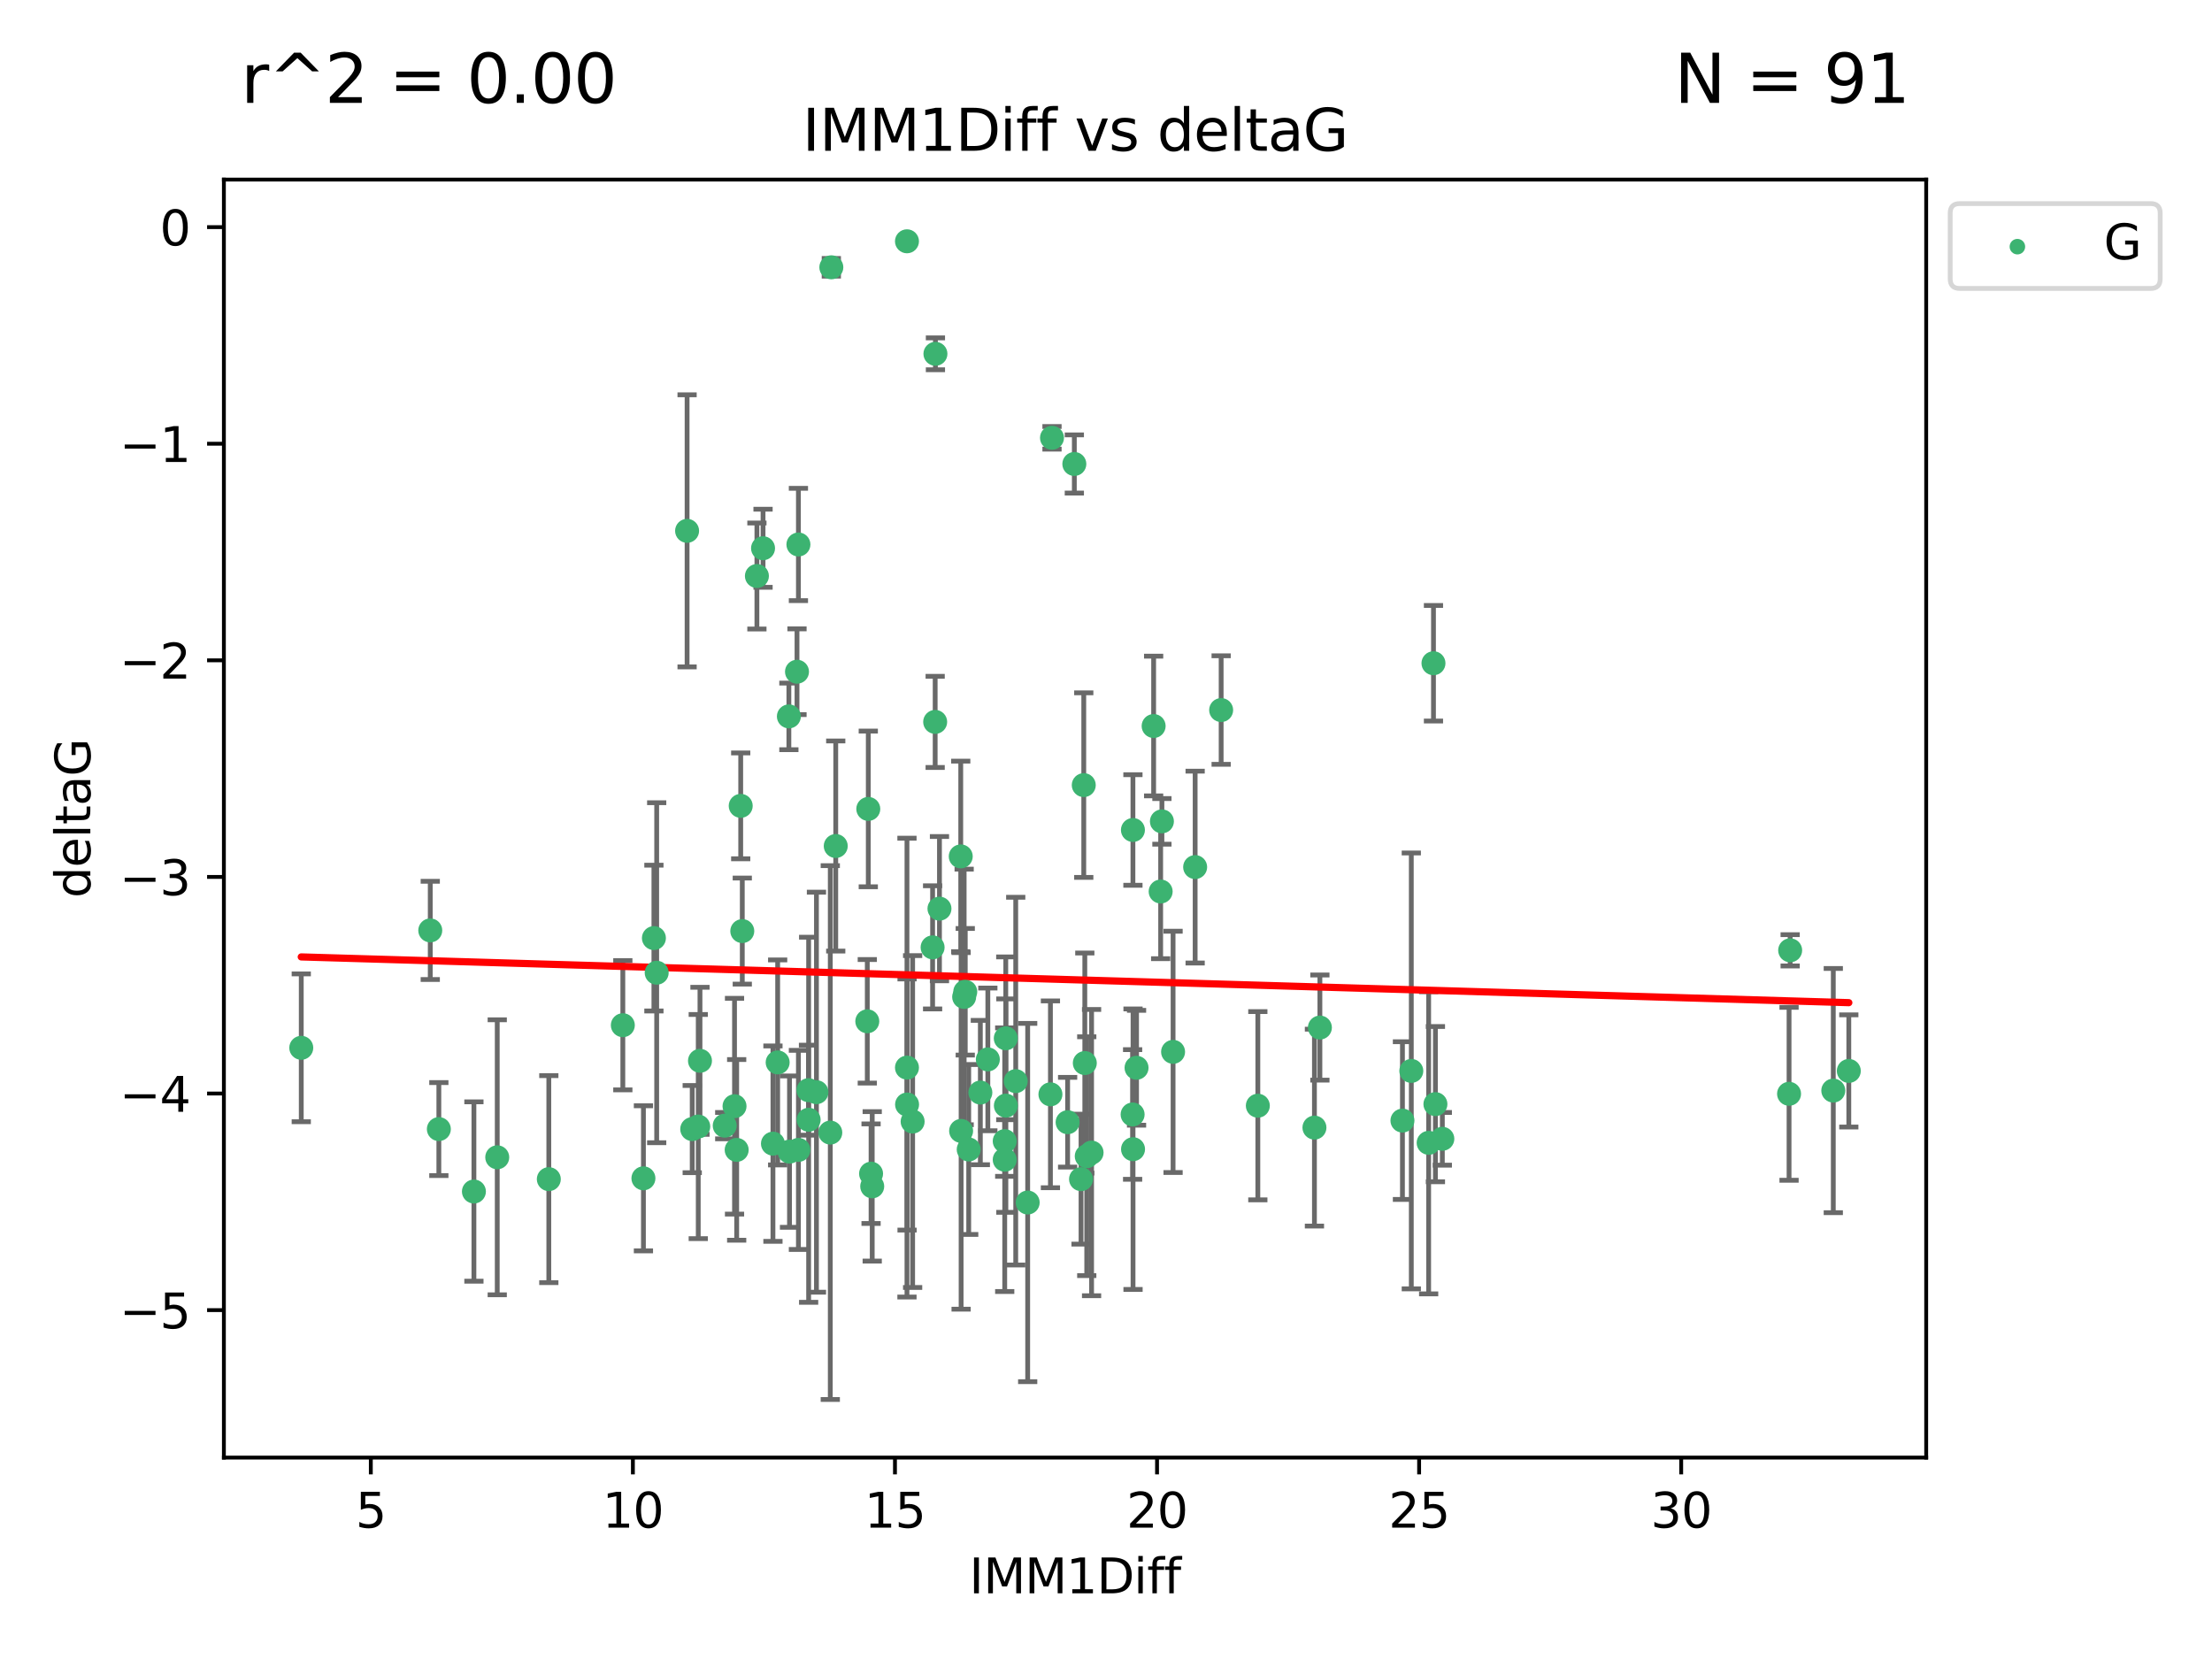 <?xml version="1.0" encoding="utf-8" standalone="no"?>
<!DOCTYPE svg PUBLIC "-//W3C//DTD SVG 1.1//EN"
  "http://www.w3.org/Graphics/SVG/1.1/DTD/svg11.dtd">
<svg xmlns:xlink="http://www.w3.org/1999/xlink" width="460.8pt" height="345.6pt" viewBox="0 0 460.8 345.6" xmlns="http://www.w3.org/2000/svg" version="1.1">
 <defs>
  <style type="text/css">*{stroke-linejoin: round; stroke-linecap: butt}</style>
 </defs>
 <g id="figure_1">
  <g id="patch_1">
   <path d="M 0 345.6 
L 460.8 345.6 
L 460.8 0 
L 0 0 
z
" style="fill: #ffffff"/>
  </g>
  <g id="axes_1">
   <g id="patch_2">
    <path d="M 46.64 303.64 
L 401.26 303.64 
L 401.26 37.411 
L 46.64 37.411 
z
" style="fill: #ffffff"/>
   </g>
   <g id="PathCollection_1">
    <defs>
     <path id="mc08651c06c" d="M 0 1.118 
C 0.297 1.118 0.581 1 0.791 0.791 
C 1 0.581 1.118 0.297 1.118 0 
C 1.118 -0.297 1 -0.581 0.791 -0.791 
C 0.581 -1 0.297 -1.118 0 -1.118 
C -0.297 -1.118 -0.581 -1 -0.791 -0.791 
C -1 -0.581 -1.118 -0.297 -1.118 0 
C -1.118 0.297 -1 0.581 -0.791 0.791 
C -0.581 1 -0.297 1.118 0 1.118 
z
" style="stroke: #3cb371"/>
    </defs>
    <g clip-path="url(#pa4852f74d5)">
     <use xlink:href="#mc08651c06c" x="114.329" y="245.636" style="fill: #3cb371; stroke: #3cb371"/>
     <use xlink:href="#mc08651c06c" x="166.325" y="239.545" style="fill: #3cb371; stroke: #3cb371"/>
     <use xlink:href="#mc08651c06c" x="89.631" y="193.822" style="fill: #3cb371; stroke: #3cb371"/>
     <use xlink:href="#mc08651c06c" x="91.421" y="235.21" style="fill: #3cb371; stroke: #3cb371"/>
     <use xlink:href="#mc08651c06c" x="244.374" y="219.121" style="fill: #3cb371; stroke: #3cb371"/>
     <use xlink:href="#mc08651c06c" x="205.786" y="220.694" style="fill: #3cb371; stroke: #3cb371"/>
     <use xlink:href="#mc08651c06c" x="134.038" y="245.465" style="fill: #3cb371; stroke: #3cb371"/>
     <use xlink:href="#mc08651c06c" x="145.459" y="234.679" style="fill: #3cb371; stroke: #3cb371"/>
     <use xlink:href="#mc08651c06c" x="144.203" y="235.209" style="fill: #3cb371; stroke: #3cb371"/>
     <use xlink:href="#mc08651c06c" x="292.155" y="233.438" style="fill: #3cb371; stroke: #3cb371"/>
     <use xlink:href="#mc08651c06c" x="236.763" y="222.438" style="fill: #3cb371; stroke: #3cb371"/>
     <use xlink:href="#mc08651c06c" x="248.971" y="180.628" style="fill: #3cb371; stroke: #3cb371"/>
     <use xlink:href="#mc08651c06c" x="181.459" y="244.499" style="fill: #3cb371; stroke: #3cb371"/>
     <use xlink:href="#mc08651c06c" x="153.463" y="239.542" style="fill: #3cb371; stroke: #3cb371"/>
     <use xlink:href="#mc08651c06c" x="162.001" y="221.322" style="fill: #3cb371; stroke: #3cb371"/>
     <use xlink:href="#mc08651c06c" x="236.032" y="239.396" style="fill: #3cb371; stroke: #3cb371"/>
     <use xlink:href="#mc08651c06c" x="273.822" y="234.902" style="fill: #3cb371; stroke: #3cb371"/>
     <use xlink:href="#mc08651c06c" x="172.964" y="235.937" style="fill: #3cb371; stroke: #3cb371"/>
     <use xlink:href="#mc08651c06c" x="211.595" y="225.218" style="fill: #3cb371; stroke: #3cb371"/>
     <use xlink:href="#mc08651c06c" x="181.699" y="247.139" style="fill: #3cb371; stroke: #3cb371"/>
     <use xlink:href="#mc08651c06c" x="201.801" y="239.458" style="fill: #3cb371; stroke: #3cb371"/>
     <use xlink:href="#mc08651c06c" x="168.454" y="233.267" style="fill: #3cb371; stroke: #3cb371"/>
     <use xlink:href="#mc08651c06c" x="164.469" y="239.905" style="fill: #3cb371; stroke: #3cb371"/>
     <use xlink:href="#mc08651c06c" x="214.085" y="250.507" style="fill: #3cb371; stroke: #3cb371"/>
     <use xlink:href="#mc08651c06c" x="297.615" y="238.074" style="fill: #3cb371; stroke: #3cb371"/>
     <use xlink:href="#mc08651c06c" x="226.39" y="240.856" style="fill: #3cb371; stroke: #3cb371"/>
     <use xlink:href="#mc08651c06c" x="222.405" y="233.778" style="fill: #3cb371; stroke: #3cb371"/>
     <use xlink:href="#mc08651c06c" x="299.023" y="230.01" style="fill: #3cb371; stroke: #3cb371"/>
     <use xlink:href="#mc08651c06c" x="170.081" y="227.525" style="fill: #3cb371; stroke: #3cb371"/>
     <use xlink:href="#mc08651c06c" x="143.133" y="110.585" style="fill: #3cb371; stroke: #3cb371"/>
     <use xlink:href="#mc08651c06c" x="98.726" y="248.215" style="fill: #3cb371; stroke: #3cb371"/>
     <use xlink:href="#mc08651c06c" x="150.973" y="234.491" style="fill: #3cb371; stroke: #3cb371"/>
     <use xlink:href="#mc08651c06c" x="209.542" y="230.321" style="fill: #3cb371; stroke: #3cb371"/>
     <use xlink:href="#mc08651c06c" x="200.218" y="235.588" style="fill: #3cb371; stroke: #3cb371"/>
     <use xlink:href="#mc08651c06c" x="103.585" y="241.086" style="fill: #3cb371; stroke: #3cb371"/>
     <use xlink:href="#mc08651c06c" x="180.673" y="212.755" style="fill: #3cb371; stroke: #3cb371"/>
     <use xlink:href="#mc08651c06c" x="190.118" y="233.64" style="fill: #3cb371; stroke: #3cb371"/>
     <use xlink:href="#mc08651c06c" x="209.302" y="237.715" style="fill: #3cb371; stroke: #3cb371"/>
     <use xlink:href="#mc08651c06c" x="218.824" y="227.969" style="fill: #3cb371; stroke: #3cb371"/>
     <use xlink:href="#mc08651c06c" x="136.222" y="195.418" style="fill: #3cb371; stroke: #3cb371"/>
     <use xlink:href="#mc08651c06c" x="225.2" y="245.638" style="fill: #3cb371; stroke: #3cb371"/>
     <use xlink:href="#mc08651c06c" x="164.338" y="149.237" style="fill: #3cb371; stroke: #3cb371"/>
     <use xlink:href="#mc08651c06c" x="154.631" y="193.962" style="fill: #3cb371; stroke: #3cb371"/>
     <use xlink:href="#mc08651c06c" x="209.302" y="241.588" style="fill: #3cb371; stroke: #3cb371"/>
     <use xlink:href="#mc08651c06c" x="235.944" y="232.165" style="fill: #3cb371; stroke: #3cb371"/>
     <use xlink:href="#mc08651c06c" x="227.395" y="240.11" style="fill: #3cb371; stroke: #3cb371"/>
     <use xlink:href="#mc08651c06c" x="262.03" y="230.339" style="fill: #3cb371; stroke: #3cb371"/>
     <use xlink:href="#mc08651c06c" x="300.464" y="237.234" style="fill: #3cb371; stroke: #3cb371"/>
     <use xlink:href="#mc08651c06c" x="174.1" y="176.241" style="fill: #3cb371; stroke: #3cb371"/>
     <use xlink:href="#mc08651c06c" x="145.819" y="220.986" style="fill: #3cb371; stroke: #3cb371"/>
     <use xlink:href="#mc08651c06c" x="194.867" y="73.708" style="fill: #3cb371; stroke: #3cb371"/>
     <use xlink:href="#mc08651c06c" x="381.909" y="227.188" style="fill: #3cb371; stroke: #3cb371"/>
     <use xlink:href="#mc08651c06c" x="209.521" y="216.298" style="fill: #3cb371; stroke: #3cb371"/>
     <use xlink:href="#mc08651c06c" x="168.422" y="227.101" style="fill: #3cb371; stroke: #3cb371"/>
     <use xlink:href="#mc08651c06c" x="136.8" y="202.635" style="fill: #3cb371; stroke: #3cb371"/>
     <use xlink:href="#mc08651c06c" x="385.141" y="223.095" style="fill: #3cb371; stroke: #3cb371"/>
     <use xlink:href="#mc08651c06c" x="166.03" y="139.931" style="fill: #3cb371; stroke: #3cb371"/>
     <use xlink:href="#mc08651c06c" x="158.955" y="114.208" style="fill: #3cb371; stroke: #3cb371"/>
     <use xlink:href="#mc08651c06c" x="166.325" y="113.426" style="fill: #3cb371; stroke: #3cb371"/>
     <use xlink:href="#mc08651c06c" x="372.693" y="227.86" style="fill: #3cb371; stroke: #3cb371"/>
     <use xlink:href="#mc08651c06c" x="274.958" y="214.058" style="fill: #3cb371; stroke: #3cb371"/>
     <use xlink:href="#mc08651c06c" x="154.304" y="167.877" style="fill: #3cb371; stroke: #3cb371"/>
     <use xlink:href="#mc08651c06c" x="200.141" y="178.402" style="fill: #3cb371; stroke: #3cb371"/>
     <use xlink:href="#mc08651c06c" x="294" y="223.093" style="fill: #3cb371; stroke: #3cb371"/>
     <use xlink:href="#mc08651c06c" x="372.923" y="197.967" style="fill: #3cb371; stroke: #3cb371"/>
     <use xlink:href="#mc08651c06c" x="240.323" y="151.245" style="fill: #3cb371; stroke: #3cb371"/>
     <use xlink:href="#mc08651c06c" x="236.01" y="172.901" style="fill: #3cb371; stroke: #3cb371"/>
     <use xlink:href="#mc08651c06c" x="194.813" y="150.385" style="fill: #3cb371; stroke: #3cb371"/>
     <use xlink:href="#mc08651c06c" x="200.851" y="207.68" style="fill: #3cb371; stroke: #3cb371"/>
     <use xlink:href="#mc08651c06c" x="188.96" y="230.088" style="fill: #3cb371; stroke: #3cb371"/>
     <use xlink:href="#mc08651c06c" x="188.938" y="222.403" style="fill: #3cb371; stroke: #3cb371"/>
     <use xlink:href="#mc08651c06c" x="204.225" y="227.599" style="fill: #3cb371; stroke: #3cb371"/>
     <use xlink:href="#mc08651c06c" x="195.708" y="189.289" style="fill: #3cb371; stroke: #3cb371"/>
     <use xlink:href="#mc08651c06c" x="194.278" y="197.354" style="fill: #3cb371; stroke: #3cb371"/>
     <use xlink:href="#mc08651c06c" x="201.08" y="206.604" style="fill: #3cb371; stroke: #3cb371"/>
     <use xlink:href="#mc08651c06c" x="173.182" y="55.682" style="fill: #3cb371; stroke: #3cb371"/>
     <use xlink:href="#mc08651c06c" x="298.619" y="138.164" style="fill: #3cb371; stroke: #3cb371"/>
     <use xlink:href="#mc08651c06c" x="129.747" y="213.569" style="fill: #3cb371; stroke: #3cb371"/>
     <use xlink:href="#mc08651c06c" x="157.677" y="119.992" style="fill: #3cb371; stroke: #3cb371"/>
     <use xlink:href="#mc08651c06c" x="188.938" y="50.266" style="fill: #3cb371; stroke: #3cb371"/>
     <use xlink:href="#mc08651c06c" x="153.015" y="230.443" style="fill: #3cb371; stroke: #3cb371"/>
     <use xlink:href="#mc08651c06c" x="241.786" y="185.719" style="fill: #3cb371; stroke: #3cb371"/>
     <use xlink:href="#mc08651c06c" x="242.048" y="171.107" style="fill: #3cb371; stroke: #3cb371"/>
     <use xlink:href="#mc08651c06c" x="225.986" y="221.454" style="fill: #3cb371; stroke: #3cb371"/>
     <use xlink:href="#mc08651c06c" x="161.019" y="238.241" style="fill: #3cb371; stroke: #3cb371"/>
     <use xlink:href="#mc08651c06c" x="254.387" y="147.918" style="fill: #3cb371; stroke: #3cb371"/>
     <use xlink:href="#mc08651c06c" x="219.151" y="91.203" style="fill: #3cb371; stroke: #3cb371"/>
     <use xlink:href="#mc08651c06c" x="62.759" y="218.278" style="fill: #3cb371; stroke: #3cb371"/>
     <use xlink:href="#mc08651c06c" x="225.768" y="163.553" style="fill: #3cb371; stroke: #3cb371"/>
     <use xlink:href="#mc08651c06c" x="223.803" y="96.654" style="fill: #3cb371; stroke: #3cb371"/>
     <use xlink:href="#mc08651c06c" x="180.88" y="168.513" style="fill: #3cb371; stroke: #3cb371"/>
    </g>
   </g>
   <g id="matplotlib.axis_1">
    <g id="xtick_1">
     <g id="line2d_1">
      <defs>
       <path id="m3ff4b5e680" d="M 0 0 
L 0 3.5 
" style="stroke: #000000; stroke-width: 0.8"/>
      </defs>
      <g>
       <use xlink:href="#m3ff4b5e680" x="77.249" y="303.64" style="stroke: #000000; stroke-width: 0.8"/>
      </g>
     </g>
     <g id="text_1">
      <!-- 5 -->
      <g transform="translate(74.067 318.238)scale(0.1 -0.1)">
       <defs>
        <path id="DejaVuSans-35" d="M 691 4666 
L 3169 4666 
L 3169 4134 
L 1269 4134 
L 1269 2991 
Q 1406 3038 1543 3061 
Q 1681 3084 1819 3084 
Q 2600 3084 3056 2656 
Q 3513 2228 3513 1497 
Q 3513 744 3044 326 
Q 2575 -91 1722 -91 
Q 1428 -91 1123 -41 
Q 819 9 494 109 
L 494 744 
Q 775 591 1075 516 
Q 1375 441 1709 441 
Q 2250 441 2565 725 
Q 2881 1009 2881 1497 
Q 2881 1984 2565 2268 
Q 2250 2553 1709 2553 
Q 1456 2553 1204 2497 
Q 953 2441 691 2322 
L 691 4666 
z
" transform="scale(0.016)"/>
       </defs>
       <use xlink:href="#DejaVuSans-35"/>
      </g>
     </g>
    </g>
    <g id="xtick_2">
     <g id="line2d_2">
      <g>
       <use xlink:href="#m3ff4b5e680" x="131.843" y="303.64" style="stroke: #000000; stroke-width: 0.8"/>
      </g>
     </g>
     <g id="text_2">
      <!-- 10 -->
      <g transform="translate(125.481 318.238)scale(0.1 -0.1)">
       <defs>
        <path id="DejaVuSans-31" d="M 794 531 
L 1825 531 
L 1825 4091 
L 703 3866 
L 703 4441 
L 1819 4666 
L 2450 4666 
L 2450 531 
L 3481 531 
L 3481 0 
L 794 0 
L 794 531 
z
" transform="scale(0.016)"/>
        <path id="DejaVuSans-30" d="M 2034 4250 
Q 1547 4250 1301 3770 
Q 1056 3291 1056 2328 
Q 1056 1369 1301 889 
Q 1547 409 2034 409 
Q 2525 409 2770 889 
Q 3016 1369 3016 2328 
Q 3016 3291 2770 3770 
Q 2525 4250 2034 4250 
z
M 2034 4750 
Q 2819 4750 3233 4129 
Q 3647 3509 3647 2328 
Q 3647 1150 3233 529 
Q 2819 -91 2034 -91 
Q 1250 -91 836 529 
Q 422 1150 422 2328 
Q 422 3509 836 4129 
Q 1250 4750 2034 4750 
z
" transform="scale(0.016)"/>
       </defs>
       <use xlink:href="#DejaVuSans-31"/>
       <use xlink:href="#DejaVuSans-30" x="63.623"/>
      </g>
     </g>
    </g>
    <g id="xtick_3">
     <g id="line2d_3">
      <g>
       <use xlink:href="#m3ff4b5e680" x="186.438" y="303.64" style="stroke: #000000; stroke-width: 0.8"/>
      </g>
     </g>
     <g id="text_3">
      <!-- 15 -->
      <g transform="translate(180.075 318.238)scale(0.1 -0.1)">
       <use xlink:href="#DejaVuSans-31"/>
       <use xlink:href="#DejaVuSans-35" x="63.623"/>
      </g>
     </g>
    </g>
    <g id="xtick_4">
     <g id="line2d_4">
      <g>
       <use xlink:href="#m3ff4b5e680" x="241.033" y="303.64" style="stroke: #000000; stroke-width: 0.8"/>
      </g>
     </g>
     <g id="text_4">
      <!-- 20 -->
      <g transform="translate(234.67 318.238)scale(0.1 -0.1)">
       <defs>
        <path id="DejaVuSans-32" d="M 1228 531 
L 3431 531 
L 3431 0 
L 469 0 
L 469 531 
Q 828 903 1448 1529 
Q 2069 2156 2228 2338 
Q 2531 2678 2651 2914 
Q 2772 3150 2772 3378 
Q 2772 3750 2511 3984 
Q 2250 4219 1831 4219 
Q 1534 4219 1204 4116 
Q 875 4013 500 3803 
L 500 4441 
Q 881 4594 1212 4672 
Q 1544 4750 1819 4750 
Q 2544 4750 2975 4387 
Q 3406 4025 3406 3419 
Q 3406 3131 3298 2873 
Q 3191 2616 2906 2266 
Q 2828 2175 2409 1742 
Q 1991 1309 1228 531 
z
" transform="scale(0.016)"/>
       </defs>
       <use xlink:href="#DejaVuSans-32"/>
       <use xlink:href="#DejaVuSans-30" x="63.623"/>
      </g>
     </g>
    </g>
    <g id="xtick_5">
     <g id="line2d_5">
      <g>
       <use xlink:href="#m3ff4b5e680" x="295.627" y="303.64" style="stroke: #000000; stroke-width: 0.8"/>
      </g>
     </g>
     <g id="text_5">
      <!-- 25 -->
      <g transform="translate(289.265 318.238)scale(0.1 -0.1)">
       <use xlink:href="#DejaVuSans-32"/>
       <use xlink:href="#DejaVuSans-35" x="63.623"/>
      </g>
     </g>
    </g>
    <g id="xtick_6">
     <g id="line2d_6">
      <g>
       <use xlink:href="#m3ff4b5e680" x="350.222" y="303.64" style="stroke: #000000; stroke-width: 0.8"/>
      </g>
     </g>
     <g id="text_6">
      <!-- 30 -->
      <g transform="translate(343.86 318.238)scale(0.1 -0.1)">
       <defs>
        <path id="DejaVuSans-33" d="M 2597 2516 
Q 3050 2419 3304 2112 
Q 3559 1806 3559 1356 
Q 3559 666 3084 287 
Q 2609 -91 1734 -91 
Q 1441 -91 1130 -33 
Q 819 25 488 141 
L 488 750 
Q 750 597 1062 519 
Q 1375 441 1716 441 
Q 2309 441 2620 675 
Q 2931 909 2931 1356 
Q 2931 1769 2642 2001 
Q 2353 2234 1838 2234 
L 1294 2234 
L 1294 2753 
L 1863 2753 
Q 2328 2753 2575 2939 
Q 2822 3125 2822 3475 
Q 2822 3834 2567 4026 
Q 2313 4219 1838 4219 
Q 1578 4219 1281 4162 
Q 984 4106 628 3988 
L 628 4550 
Q 988 4650 1302 4700 
Q 1616 4750 1894 4750 
Q 2613 4750 3031 4423 
Q 3450 4097 3450 3541 
Q 3450 3153 3228 2886 
Q 3006 2619 2597 2516 
z
" transform="scale(0.016)"/>
       </defs>
       <use xlink:href="#DejaVuSans-33"/>
       <use xlink:href="#DejaVuSans-30" x="63.623"/>
      </g>
     </g>
    </g>
    <g id="text_7">
     <!-- IMM1Diff -->
     <g transform="translate(201.906 331.917)scale(0.1 -0.1)">
      <defs>
       <path id="DejaVuSans-49" d="M 628 4666 
L 1259 4666 
L 1259 0 
L 628 0 
L 628 4666 
z
" transform="scale(0.016)"/>
       <path id="DejaVuSans-4d" d="M 628 4666 
L 1569 4666 
L 2759 1491 
L 3956 4666 
L 4897 4666 
L 4897 0 
L 4281 0 
L 4281 4097 
L 3078 897 
L 2444 897 
L 1241 4097 
L 1241 0 
L 628 0 
L 628 4666 
z
" transform="scale(0.016)"/>
       <path id="DejaVuSans-44" d="M 1259 4147 
L 1259 519 
L 2022 519 
Q 2988 519 3436 956 
Q 3884 1394 3884 2338 
Q 3884 3275 3436 3711 
Q 2988 4147 2022 4147 
L 1259 4147 
z
M 628 4666 
L 1925 4666 
Q 3281 4666 3915 4102 
Q 4550 3538 4550 2338 
Q 4550 1131 3912 565 
Q 3275 0 1925 0 
L 628 0 
L 628 4666 
z
" transform="scale(0.016)"/>
       <path id="DejaVuSans-69" d="M 603 3500 
L 1178 3500 
L 1178 0 
L 603 0 
L 603 3500 
z
M 603 4863 
L 1178 4863 
L 1178 4134 
L 603 4134 
L 603 4863 
z
" transform="scale(0.016)"/>
       <path id="DejaVuSans-66" d="M 2375 4863 
L 2375 4384 
L 1825 4384 
Q 1516 4384 1395 4259 
Q 1275 4134 1275 3809 
L 1275 3500 
L 2222 3500 
L 2222 3053 
L 1275 3053 
L 1275 0 
L 697 0 
L 697 3053 
L 147 3053 
L 147 3500 
L 697 3500 
L 697 3744 
Q 697 4328 969 4595 
Q 1241 4863 1831 4863 
L 2375 4863 
z
" transform="scale(0.016)"/>
      </defs>
      <use xlink:href="#DejaVuSans-49"/>
      <use xlink:href="#DejaVuSans-4d" x="29.492"/>
      <use xlink:href="#DejaVuSans-4d" x="115.771"/>
      <use xlink:href="#DejaVuSans-31" x="202.051"/>
      <use xlink:href="#DejaVuSans-44" x="265.674"/>
      <use xlink:href="#DejaVuSans-69" x="342.676"/>
      <use xlink:href="#DejaVuSans-66" x="370.459"/>
      <use xlink:href="#DejaVuSans-66" x="405.664"/>
     </g>
    </g>
   </g>
   <g id="matplotlib.axis_2">
    <g id="ytick_1">
     <g id="line2d_7">
      <defs>
       <path id="ma4829fcfb8" d="M 0 0 
L -3.5 0 
" style="stroke: #000000; stroke-width: 0.8"/>
      </defs>
      <g>
       <use xlink:href="#ma4829fcfb8" x="46.64" y="272.918" style="stroke: #000000; stroke-width: 0.8"/>
      </g>
     </g>
     <g id="text_8">
      <!-- −5 -->
      <g transform="translate(24.898 276.717)scale(0.1 -0.1)">
       <defs>
        <path id="DejaVuSans-2212" d="M 678 2272 
L 4684 2272 
L 4684 1741 
L 678 1741 
L 678 2272 
z
" transform="scale(0.016)"/>
       </defs>
       <use xlink:href="#DejaVuSans-2212"/>
       <use xlink:href="#DejaVuSans-35" x="83.789"/>
      </g>
     </g>
    </g>
    <g id="ytick_2">
     <g id="line2d_8">
      <g>
       <use xlink:href="#ma4829fcfb8" x="46.64" y="227.798" style="stroke: #000000; stroke-width: 0.8"/>
      </g>
     </g>
     <g id="text_9">
      <!-- −4 -->
      <g transform="translate(24.898 231.598)scale(0.1 -0.1)">
       <defs>
        <path id="DejaVuSans-34" d="M 2419 4116 
L 825 1625 
L 2419 1625 
L 2419 4116 
z
M 2253 4666 
L 3047 4666 
L 3047 1625 
L 3713 1625 
L 3713 1100 
L 3047 1100 
L 3047 0 
L 2419 0 
L 2419 1100 
L 313 1100 
L 313 1709 
L 2253 4666 
z
" transform="scale(0.016)"/>
       </defs>
       <use xlink:href="#DejaVuSans-2212"/>
       <use xlink:href="#DejaVuSans-34" x="83.789"/>
      </g>
     </g>
    </g>
    <g id="ytick_3">
     <g id="line2d_9">
      <g>
       <use xlink:href="#ma4829fcfb8" x="46.64" y="182.678" style="stroke: #000000; stroke-width: 0.8"/>
      </g>
     </g>
     <g id="text_10">
      <!-- −3 -->
      <g transform="translate(24.898 186.478)scale(0.1 -0.1)">
       <use xlink:href="#DejaVuSans-2212"/>
       <use xlink:href="#DejaVuSans-33" x="83.789"/>
      </g>
     </g>
    </g>
    <g id="ytick_4">
     <g id="line2d_10">
      <g>
       <use xlink:href="#ma4829fcfb8" x="46.64" y="137.559" style="stroke: #000000; stroke-width: 0.8"/>
      </g>
     </g>
     <g id="text_11">
      <!-- −2 -->
      <g transform="translate(24.898 141.358)scale(0.1 -0.1)">
       <use xlink:href="#DejaVuSans-2212"/>
       <use xlink:href="#DejaVuSans-32" x="83.789"/>
      </g>
     </g>
    </g>
    <g id="ytick_5">
     <g id="line2d_11">
      <g>
       <use xlink:href="#ma4829fcfb8" x="46.64" y="92.439" style="stroke: #000000; stroke-width: 0.8"/>
      </g>
     </g>
     <g id="text_12">
      <!-- −1 -->
      <g transform="translate(24.898 96.238)scale(0.1 -0.1)">
       <use xlink:href="#DejaVuSans-2212"/>
       <use xlink:href="#DejaVuSans-31" x="83.789"/>
      </g>
     </g>
    </g>
    <g id="ytick_6">
     <g id="line2d_12">
      <g>
       <use xlink:href="#ma4829fcfb8" x="46.64" y="47.319" style="stroke: #000000; stroke-width: 0.8"/>
      </g>
     </g>
     <g id="text_13">
      <!-- 0 -->
      <g transform="translate(33.278 51.118)scale(0.1 -0.1)">
       <use xlink:href="#DejaVuSans-30"/>
      </g>
     </g>
    </g>
    <g id="text_14">
     <!-- deltaG -->
     <g transform="translate(18.818 187.064)rotate(-90)scale(0.1 -0.1)">
      <defs>
       <path id="DejaVuSans-64" d="M 2906 2969 
L 2906 4863 
L 3481 4863 
L 3481 0 
L 2906 0 
L 2906 525 
Q 2725 213 2448 61 
Q 2172 -91 1784 -91 
Q 1150 -91 751 415 
Q 353 922 353 1747 
Q 353 2572 751 3078 
Q 1150 3584 1784 3584 
Q 2172 3584 2448 3432 
Q 2725 3281 2906 2969 
z
M 947 1747 
Q 947 1113 1208 752 
Q 1469 391 1925 391 
Q 2381 391 2643 752 
Q 2906 1113 2906 1747 
Q 2906 2381 2643 2742 
Q 2381 3103 1925 3103 
Q 1469 3103 1208 2742 
Q 947 2381 947 1747 
z
" transform="scale(0.016)"/>
       <path id="DejaVuSans-65" d="M 3597 1894 
L 3597 1613 
L 953 1613 
Q 991 1019 1311 708 
Q 1631 397 2203 397 
Q 2534 397 2845 478 
Q 3156 559 3463 722 
L 3463 178 
Q 3153 47 2828 -22 
Q 2503 -91 2169 -91 
Q 1331 -91 842 396 
Q 353 884 353 1716 
Q 353 2575 817 3079 
Q 1281 3584 2069 3584 
Q 2775 3584 3186 3129 
Q 3597 2675 3597 1894 
z
M 3022 2063 
Q 3016 2534 2758 2815 
Q 2500 3097 2075 3097 
Q 1594 3097 1305 2825 
Q 1016 2553 972 2059 
L 3022 2063 
z
" transform="scale(0.016)"/>
       <path id="DejaVuSans-6c" d="M 603 4863 
L 1178 4863 
L 1178 0 
L 603 0 
L 603 4863 
z
" transform="scale(0.016)"/>
       <path id="DejaVuSans-74" d="M 1172 4494 
L 1172 3500 
L 2356 3500 
L 2356 3053 
L 1172 3053 
L 1172 1153 
Q 1172 725 1289 603 
Q 1406 481 1766 481 
L 2356 481 
L 2356 0 
L 1766 0 
Q 1100 0 847 248 
Q 594 497 594 1153 
L 594 3053 
L 172 3053 
L 172 3500 
L 594 3500 
L 594 4494 
L 1172 4494 
z
" transform="scale(0.016)"/>
       <path id="DejaVuSans-61" d="M 2194 1759 
Q 1497 1759 1228 1600 
Q 959 1441 959 1056 
Q 959 750 1161 570 
Q 1363 391 1709 391 
Q 2188 391 2477 730 
Q 2766 1069 2766 1631 
L 2766 1759 
L 2194 1759 
z
M 3341 1997 
L 3341 0 
L 2766 0 
L 2766 531 
Q 2569 213 2275 61 
Q 1981 -91 1556 -91 
Q 1019 -91 701 211 
Q 384 513 384 1019 
Q 384 1609 779 1909 
Q 1175 2209 1959 2209 
L 2766 2209 
L 2766 2266 
Q 2766 2663 2505 2880 
Q 2244 3097 1772 3097 
Q 1472 3097 1187 3025 
Q 903 2953 641 2809 
L 641 3341 
Q 956 3463 1253 3523 
Q 1550 3584 1831 3584 
Q 2591 3584 2966 3190 
Q 3341 2797 3341 1997 
z
" transform="scale(0.016)"/>
       <path id="DejaVuSans-47" d="M 3809 666 
L 3809 1919 
L 2778 1919 
L 2778 2438 
L 4434 2438 
L 4434 434 
Q 4069 175 3628 42 
Q 3188 -91 2688 -91 
Q 1594 -91 976 548 
Q 359 1188 359 2328 
Q 359 3472 976 4111 
Q 1594 4750 2688 4750 
Q 3144 4750 3555 4637 
Q 3966 4525 4313 4306 
L 4313 3634 
Q 3963 3931 3569 4081 
Q 3175 4231 2741 4231 
Q 1884 4231 1454 3753 
Q 1025 3275 1025 2328 
Q 1025 1384 1454 906 
Q 1884 428 2741 428 
Q 3075 428 3337 486 
Q 3600 544 3809 666 
z
" transform="scale(0.016)"/>
      </defs>
      <use xlink:href="#DejaVuSans-64"/>
      <use xlink:href="#DejaVuSans-65" x="63.477"/>
      <use xlink:href="#DejaVuSans-6c" x="125"/>
      <use xlink:href="#DejaVuSans-74" x="152.783"/>
      <use xlink:href="#DejaVuSans-61" x="191.992"/>
      <use xlink:href="#DejaVuSans-47" x="253.271"/>
     </g>
    </g>
   </g>
   <g id="LineCollection_1">
    <path d="M 114.329 267.198 
L 114.329 224.073 
" clip-path="url(#pa4852f74d5)" style="fill: none; stroke: #696969"/>
    <path d="M 166.325 260.283 
L 166.325 218.806 
" clip-path="url(#pa4852f74d5)" style="fill: none; stroke: #696969"/>
    <path d="M 89.631 204.051 
L 89.631 183.593 
" clip-path="url(#pa4852f74d5)" style="fill: none; stroke: #696969"/>
    <path d="M 91.421 244.896 
L 91.421 225.523 
" clip-path="url(#pa4852f74d5)" style="fill: none; stroke: #696969"/>
    <path d="M 244.374 244.252 
L 244.374 193.99 
" clip-path="url(#pa4852f74d5)" style="fill: none; stroke: #696969"/>
    <path d="M 205.786 235.555 
L 205.786 205.832 
" clip-path="url(#pa4852f74d5)" style="fill: none; stroke: #696969"/>
    <path d="M 134.038 260.581 
L 134.038 230.349 
" clip-path="url(#pa4852f74d5)" style="fill: none; stroke: #696969"/>
    <path d="M 145.459 258.027 
L 145.459 211.332 
" clip-path="url(#pa4852f74d5)" style="fill: none; stroke: #696969"/>
    <path d="M 144.203 244.293 
L 144.203 226.126 
" clip-path="url(#pa4852f74d5)" style="fill: none; stroke: #696969"/>
    <path d="M 292.155 249.866 
L 292.155 217.01 
" clip-path="url(#pa4852f74d5)" style="fill: none; stroke: #696969"/>
    <path d="M 236.763 234.399 
L 236.763 210.477 
" clip-path="url(#pa4852f74d5)" style="fill: none; stroke: #696969"/>
    <path d="M 248.971 200.612 
L 248.971 160.644 
" clip-path="url(#pa4852f74d5)" style="fill: none; stroke: #696969"/>
    <path d="M 181.459 254.873 
L 181.459 234.125 
" clip-path="url(#pa4852f74d5)" style="fill: none; stroke: #696969"/>
    <path d="M 153.463 258.359 
L 153.463 220.725 
" clip-path="url(#pa4852f74d5)" style="fill: none; stroke: #696969"/>
    <path d="M 162.001 242.676 
L 162.001 199.969 
" clip-path="url(#pa4852f74d5)" style="fill: none; stroke: #696969"/>
    <path d="M 236.032 268.614 
L 236.032 210.178 
" clip-path="url(#pa4852f74d5)" style="fill: none; stroke: #696969"/>
    <path d="M 273.822 255.409 
L 273.822 214.396 
" clip-path="url(#pa4852f74d5)" style="fill: none; stroke: #696969"/>
    <path d="M 172.964 291.539 
L 172.964 180.336 
" clip-path="url(#pa4852f74d5)" style="fill: none; stroke: #696969"/>
    <path d="M 211.595 263.519 
L 211.595 186.917 
" clip-path="url(#pa4852f74d5)" style="fill: none; stroke: #696969"/>
    <path d="M 181.699 262.704 
L 181.699 231.574 
" clip-path="url(#pa4852f74d5)" style="fill: none; stroke: #696969"/>
    <path d="M 201.801 257.155 
L 201.801 221.76 
" clip-path="url(#pa4852f74d5)" style="fill: none; stroke: #696969"/>
    <path d="M 168.454 271.293 
L 168.454 195.242 
" clip-path="url(#pa4852f74d5)" style="fill: none; stroke: #696969"/>
    <path d="M 164.469 255.67 
L 164.469 224.14 
" clip-path="url(#pa4852f74d5)" style="fill: none; stroke: #696969"/>
    <path d="M 214.085 287.827 
L 214.085 213.187 
" clip-path="url(#pa4852f74d5)" style="fill: none; stroke: #696969"/>
    <path d="M 297.615 269.539 
L 297.615 206.608 
" clip-path="url(#pa4852f74d5)" style="fill: none; stroke: #696969"/>
    <path d="M 226.39 265.736 
L 226.39 215.976 
" clip-path="url(#pa4852f74d5)" style="fill: none; stroke: #696969"/>
    <path d="M 222.405 243.123 
L 222.405 224.432 
" clip-path="url(#pa4852f74d5)" style="fill: none; stroke: #696969"/>
    <path d="M 299.023 246.181 
L 299.023 213.838 
" clip-path="url(#pa4852f74d5)" style="fill: none; stroke: #696969"/>
    <path d="M 170.081 269.191 
L 170.081 185.858 
" clip-path="url(#pa4852f74d5)" style="fill: none; stroke: #696969"/>
    <path d="M 143.133 138.926 
L 143.133 82.244 
" clip-path="url(#pa4852f74d5)" style="fill: none; stroke: #696969"/>
    <path d="M 98.726 266.897 
L 98.726 229.533 
" clip-path="url(#pa4852f74d5)" style="fill: none; stroke: #696969"/>
    <path d="M 150.973 237.236 
L 150.973 231.747 
" clip-path="url(#pa4852f74d5)" style="fill: none; stroke: #696969"/>
    <path d="M 209.542 252.551 
L 209.542 208.09 
" clip-path="url(#pa4852f74d5)" style="fill: none; stroke: #696969"/>
    <path d="M 200.218 272.729 
L 200.218 198.446 
" clip-path="url(#pa4852f74d5)" style="fill: none; stroke: #696969"/>
    <path d="M 103.585 269.728 
L 103.585 212.445 
" clip-path="url(#pa4852f74d5)" style="fill: none; stroke: #696969"/>
    <path d="M 180.673 225.622 
L 180.673 199.887 
" clip-path="url(#pa4852f74d5)" style="fill: none; stroke: #696969"/>
    <path d="M 190.118 268.206 
L 190.118 199.074 
" clip-path="url(#pa4852f74d5)" style="fill: none; stroke: #696969"/>
    <path d="M 209.302 245.053 
L 209.302 230.377 
" clip-path="url(#pa4852f74d5)" style="fill: none; stroke: #696969"/>
    <path d="M 218.824 247.429 
L 218.824 208.509 
" clip-path="url(#pa4852f74d5)" style="fill: none; stroke: #696969"/>
    <path d="M 136.222 210.604 
L 136.222 180.232 
" clip-path="url(#pa4852f74d5)" style="fill: none; stroke: #696969"/>
    <path d="M 225.2 259.171 
L 225.2 232.105 
" clip-path="url(#pa4852f74d5)" style="fill: none; stroke: #696969"/>
    <path d="M 164.338 156.175 
L 164.338 142.299 
" clip-path="url(#pa4852f74d5)" style="fill: none; stroke: #696969"/>
    <path d="M 154.631 205.006 
L 154.631 182.917 
" clip-path="url(#pa4852f74d5)" style="fill: none; stroke: #696969"/>
    <path d="M 209.302 269.045 
L 209.302 214.131 
" clip-path="url(#pa4852f74d5)" style="fill: none; stroke: #696969"/>
    <path d="M 235.944 245.672 
L 235.944 218.658 
" clip-path="url(#pa4852f74d5)" style="fill: none; stroke: #696969"/>
    <path d="M 227.395 269.924 
L 227.395 210.295 
" clip-path="url(#pa4852f74d5)" style="fill: none; stroke: #696969"/>
    <path d="M 262.03 249.949 
L 262.03 210.73 
" clip-path="url(#pa4852f74d5)" style="fill: none; stroke: #696969"/>
    <path d="M 300.464 242.726 
L 300.464 231.742 
" clip-path="url(#pa4852f74d5)" style="fill: none; stroke: #696969"/>
    <path d="M 174.1 198.125 
L 174.1 154.357 
" clip-path="url(#pa4852f74d5)" style="fill: none; stroke: #696969"/>
    <path d="M 145.819 236.302 
L 145.819 205.67 
" clip-path="url(#pa4852f74d5)" style="fill: none; stroke: #696969"/>
    <path d="M 194.867 77.029 
L 194.867 70.387 
" clip-path="url(#pa4852f74d5)" style="fill: none; stroke: #696969"/>
    <path d="M 381.909 252.626 
L 381.909 201.75 
" clip-path="url(#pa4852f74d5)" style="fill: none; stroke: #696969"/>
    <path d="M 209.521 233.251 
L 209.521 199.345 
" clip-path="url(#pa4852f74d5)" style="fill: none; stroke: #696969"/>
    <path d="M 168.422 236.473 
L 168.422 217.729 
" clip-path="url(#pa4852f74d5)" style="fill: none; stroke: #696969"/>
    <path d="M 136.8 238.046 
L 136.8 167.224 
" clip-path="url(#pa4852f74d5)" style="fill: none; stroke: #696969"/>
    <path d="M 385.141 234.78 
L 385.141 211.409 
" clip-path="url(#pa4852f74d5)" style="fill: none; stroke: #696969"/>
    <path d="M 166.03 148.86 
L 166.03 131.003 
" clip-path="url(#pa4852f74d5)" style="fill: none; stroke: #696969"/>
    <path d="M 158.955 122.343 
L 158.955 106.074 
" clip-path="url(#pa4852f74d5)" style="fill: none; stroke: #696969"/>
    <path d="M 166.325 125.126 
L 166.325 101.726 
" clip-path="url(#pa4852f74d5)" style="fill: none; stroke: #696969"/>
    <path d="M 372.693 245.871 
L 372.693 209.849 
" clip-path="url(#pa4852f74d5)" style="fill: none; stroke: #696969"/>
    <path d="M 274.958 225.009 
L 274.958 203.107 
" clip-path="url(#pa4852f74d5)" style="fill: none; stroke: #696969"/>
    <path d="M 154.304 178.901 
L 154.304 156.854 
" clip-path="url(#pa4852f74d5)" style="fill: none; stroke: #696969"/>
    <path d="M 200.141 198.246 
L 200.141 158.558 
" clip-path="url(#pa4852f74d5)" style="fill: none; stroke: #696969"/>
    <path d="M 294 268.493 
L 294 177.694 
" clip-path="url(#pa4852f74d5)" style="fill: none; stroke: #696969"/>
    <path d="M 372.923 201.228 
L 372.923 194.707 
" clip-path="url(#pa4852f74d5)" style="fill: none; stroke: #696969"/>
    <path d="M 240.323 165.798 
L 240.323 136.692 
" clip-path="url(#pa4852f74d5)" style="fill: none; stroke: #696969"/>
    <path d="M 236.01 184.419 
L 236.01 161.383 
" clip-path="url(#pa4852f74d5)" style="fill: none; stroke: #696969"/>
    <path d="M 194.813 159.879 
L 194.813 140.89 
" clip-path="url(#pa4852f74d5)" style="fill: none; stroke: #696969"/>
    <path d="M 200.851 234.3 
L 200.851 181.06 
" clip-path="url(#pa4852f74d5)" style="fill: none; stroke: #696969"/>
    <path d="M 188.96 256.245 
L 188.96 203.932 
" clip-path="url(#pa4852f74d5)" style="fill: none; stroke: #696969"/>
    <path d="M 188.938 270.191 
L 188.938 174.614 
" clip-path="url(#pa4852f74d5)" style="fill: none; stroke: #696969"/>
    <path d="M 204.225 242.632 
L 204.225 212.565 
" clip-path="url(#pa4852f74d5)" style="fill: none; stroke: #696969"/>
    <path d="M 195.708 204.314 
L 195.708 174.263 
" clip-path="url(#pa4852f74d5)" style="fill: none; stroke: #696969"/>
    <path d="M 194.278 210.183 
L 194.278 184.526 
" clip-path="url(#pa4852f74d5)" style="fill: none; stroke: #696969"/>
    <path d="M 201.08 219.792 
L 201.08 193.416 
" clip-path="url(#pa4852f74d5)" style="fill: none; stroke: #696969"/>
    <path d="M 173.182 57.528 
L 173.182 53.836 
" clip-path="url(#pa4852f74d5)" style="fill: none; stroke: #696969"/>
    <path d="M 298.619 150.199 
L 298.619 126.129 
" clip-path="url(#pa4852f74d5)" style="fill: none; stroke: #696969"/>
    <path d="M 129.747 227.037 
L 129.747 200.101 
" clip-path="url(#pa4852f74d5)" style="fill: none; stroke: #696969"/>
    <path d="M 157.677 131.03 
L 157.677 108.954 
" clip-path="url(#pa4852f74d5)" style="fill: none; stroke: #696969"/>
    <path d="M 188.938 51.019 
L 188.938 49.513 
" clip-path="url(#pa4852f74d5)" style="fill: none; stroke: #696969"/>
    <path d="M 153.015 252.918 
L 153.015 207.968 
" clip-path="url(#pa4852f74d5)" style="fill: none; stroke: #696969"/>
    <path d="M 241.786 199.71 
L 241.786 171.727 
" clip-path="url(#pa4852f74d5)" style="fill: none; stroke: #696969"/>
    <path d="M 242.048 175.859 
L 242.048 166.355 
" clip-path="url(#pa4852f74d5)" style="fill: none; stroke: #696969"/>
    <path d="M 225.986 244.379 
L 225.986 198.529 
" clip-path="url(#pa4852f74d5)" style="fill: none; stroke: #696969"/>
    <path d="M 161.019 258.591 
L 161.019 217.891 
" clip-path="url(#pa4852f74d5)" style="fill: none; stroke: #696969"/>
    <path d="M 254.387 159.22 
L 254.387 136.615 
" clip-path="url(#pa4852f74d5)" style="fill: none; stroke: #696969"/>
    <path d="M 219.151 93.561 
L 219.151 88.845 
" clip-path="url(#pa4852f74d5)" style="fill: none; stroke: #696969"/>
    <path d="M 62.759 233.678 
L 62.759 202.879 
" clip-path="url(#pa4852f74d5)" style="fill: none; stroke: #696969"/>
    <path d="M 225.768 182.778 
L 225.768 144.329 
" clip-path="url(#pa4852f74d5)" style="fill: none; stroke: #696969"/>
    <path d="M 223.803 102.717 
L 223.803 90.592 
" clip-path="url(#pa4852f74d5)" style="fill: none; stroke: #696969"/>
    <path d="M 180.88 184.728 
L 180.88 152.299 
" clip-path="url(#pa4852f74d5)" style="fill: none; stroke: #696969"/>
   </g>
   <g id="line2d_13">
    <defs>
     <path id="m37aac773a2" d="M 2 0 
L -2 -0 
" style="stroke: #696969"/>
    </defs>
    <g clip-path="url(#pa4852f74d5)">
     <use xlink:href="#m37aac773a2" x="114.329" y="267.198" style="fill: #696969; stroke: #696969"/>
     <use xlink:href="#m37aac773a2" x="166.325" y="260.283" style="fill: #696969; stroke: #696969"/>
     <use xlink:href="#m37aac773a2" x="89.631" y="204.051" style="fill: #696969; stroke: #696969"/>
     <use xlink:href="#m37aac773a2" x="91.421" y="244.896" style="fill: #696969; stroke: #696969"/>
     <use xlink:href="#m37aac773a2" x="244.374" y="244.252" style="fill: #696969; stroke: #696969"/>
     <use xlink:href="#m37aac773a2" x="205.786" y="235.555" style="fill: #696969; stroke: #696969"/>
     <use xlink:href="#m37aac773a2" x="134.038" y="260.581" style="fill: #696969; stroke: #696969"/>
     <use xlink:href="#m37aac773a2" x="145.459" y="258.027" style="fill: #696969; stroke: #696969"/>
     <use xlink:href="#m37aac773a2" x="144.203" y="244.293" style="fill: #696969; stroke: #696969"/>
     <use xlink:href="#m37aac773a2" x="292.155" y="249.866" style="fill: #696969; stroke: #696969"/>
     <use xlink:href="#m37aac773a2" x="236.763" y="234.399" style="fill: #696969; stroke: #696969"/>
     <use xlink:href="#m37aac773a2" x="248.971" y="200.612" style="fill: #696969; stroke: #696969"/>
     <use xlink:href="#m37aac773a2" x="181.459" y="254.873" style="fill: #696969; stroke: #696969"/>
     <use xlink:href="#m37aac773a2" x="153.463" y="258.359" style="fill: #696969; stroke: #696969"/>
     <use xlink:href="#m37aac773a2" x="162.001" y="242.676" style="fill: #696969; stroke: #696969"/>
     <use xlink:href="#m37aac773a2" x="236.032" y="268.614" style="fill: #696969; stroke: #696969"/>
     <use xlink:href="#m37aac773a2" x="273.822" y="255.409" style="fill: #696969; stroke: #696969"/>
     <use xlink:href="#m37aac773a2" x="172.964" y="291.539" style="fill: #696969; stroke: #696969"/>
     <use xlink:href="#m37aac773a2" x="211.595" y="263.519" style="fill: #696969; stroke: #696969"/>
     <use xlink:href="#m37aac773a2" x="181.699" y="262.704" style="fill: #696969; stroke: #696969"/>
     <use xlink:href="#m37aac773a2" x="201.801" y="257.155" style="fill: #696969; stroke: #696969"/>
     <use xlink:href="#m37aac773a2" x="168.454" y="271.293" style="fill: #696969; stroke: #696969"/>
     <use xlink:href="#m37aac773a2" x="164.469" y="255.67" style="fill: #696969; stroke: #696969"/>
     <use xlink:href="#m37aac773a2" x="214.085" y="287.827" style="fill: #696969; stroke: #696969"/>
     <use xlink:href="#m37aac773a2" x="297.615" y="269.539" style="fill: #696969; stroke: #696969"/>
     <use xlink:href="#m37aac773a2" x="226.39" y="265.736" style="fill: #696969; stroke: #696969"/>
     <use xlink:href="#m37aac773a2" x="222.405" y="243.123" style="fill: #696969; stroke: #696969"/>
     <use xlink:href="#m37aac773a2" x="299.023" y="246.181" style="fill: #696969; stroke: #696969"/>
     <use xlink:href="#m37aac773a2" x="170.081" y="269.191" style="fill: #696969; stroke: #696969"/>
     <use xlink:href="#m37aac773a2" x="143.133" y="138.926" style="fill: #696969; stroke: #696969"/>
     <use xlink:href="#m37aac773a2" x="98.726" y="266.897" style="fill: #696969; stroke: #696969"/>
     <use xlink:href="#m37aac773a2" x="150.973" y="237.236" style="fill: #696969; stroke: #696969"/>
     <use xlink:href="#m37aac773a2" x="209.542" y="252.551" style="fill: #696969; stroke: #696969"/>
     <use xlink:href="#m37aac773a2" x="200.218" y="272.729" style="fill: #696969; stroke: #696969"/>
     <use xlink:href="#m37aac773a2" x="103.585" y="269.728" style="fill: #696969; stroke: #696969"/>
     <use xlink:href="#m37aac773a2" x="180.673" y="225.622" style="fill: #696969; stroke: #696969"/>
     <use xlink:href="#m37aac773a2" x="190.118" y="268.206" style="fill: #696969; stroke: #696969"/>
     <use xlink:href="#m37aac773a2" x="209.302" y="245.053" style="fill: #696969; stroke: #696969"/>
     <use xlink:href="#m37aac773a2" x="218.824" y="247.429" style="fill: #696969; stroke: #696969"/>
     <use xlink:href="#m37aac773a2" x="136.222" y="210.604" style="fill: #696969; stroke: #696969"/>
     <use xlink:href="#m37aac773a2" x="225.2" y="259.171" style="fill: #696969; stroke: #696969"/>
     <use xlink:href="#m37aac773a2" x="164.338" y="156.175" style="fill: #696969; stroke: #696969"/>
     <use xlink:href="#m37aac773a2" x="154.631" y="205.006" style="fill: #696969; stroke: #696969"/>
     <use xlink:href="#m37aac773a2" x="209.302" y="269.045" style="fill: #696969; stroke: #696969"/>
     <use xlink:href="#m37aac773a2" x="235.944" y="245.672" style="fill: #696969; stroke: #696969"/>
     <use xlink:href="#m37aac773a2" x="227.395" y="269.924" style="fill: #696969; stroke: #696969"/>
     <use xlink:href="#m37aac773a2" x="262.03" y="249.949" style="fill: #696969; stroke: #696969"/>
     <use xlink:href="#m37aac773a2" x="300.464" y="242.726" style="fill: #696969; stroke: #696969"/>
     <use xlink:href="#m37aac773a2" x="174.1" y="198.125" style="fill: #696969; stroke: #696969"/>
     <use xlink:href="#m37aac773a2" x="145.819" y="236.302" style="fill: #696969; stroke: #696969"/>
     <use xlink:href="#m37aac773a2" x="194.867" y="77.029" style="fill: #696969; stroke: #696969"/>
     <use xlink:href="#m37aac773a2" x="381.909" y="252.626" style="fill: #696969; stroke: #696969"/>
     <use xlink:href="#m37aac773a2" x="209.521" y="233.251" style="fill: #696969; stroke: #696969"/>
     <use xlink:href="#m37aac773a2" x="168.422" y="236.473" style="fill: #696969; stroke: #696969"/>
     <use xlink:href="#m37aac773a2" x="136.8" y="238.046" style="fill: #696969; stroke: #696969"/>
     <use xlink:href="#m37aac773a2" x="385.141" y="234.78" style="fill: #696969; stroke: #696969"/>
     <use xlink:href="#m37aac773a2" x="166.03" y="148.86" style="fill: #696969; stroke: #696969"/>
     <use xlink:href="#m37aac773a2" x="158.955" y="122.343" style="fill: #696969; stroke: #696969"/>
     <use xlink:href="#m37aac773a2" x="166.325" y="125.126" style="fill: #696969; stroke: #696969"/>
     <use xlink:href="#m37aac773a2" x="372.693" y="245.871" style="fill: #696969; stroke: #696969"/>
     <use xlink:href="#m37aac773a2" x="274.958" y="225.009" style="fill: #696969; stroke: #696969"/>
     <use xlink:href="#m37aac773a2" x="154.304" y="178.901" style="fill: #696969; stroke: #696969"/>
     <use xlink:href="#m37aac773a2" x="200.141" y="198.246" style="fill: #696969; stroke: #696969"/>
     <use xlink:href="#m37aac773a2" x="294" y="268.493" style="fill: #696969; stroke: #696969"/>
     <use xlink:href="#m37aac773a2" x="372.923" y="201.228" style="fill: #696969; stroke: #696969"/>
     <use xlink:href="#m37aac773a2" x="240.323" y="165.798" style="fill: #696969; stroke: #696969"/>
     <use xlink:href="#m37aac773a2" x="236.01" y="184.419" style="fill: #696969; stroke: #696969"/>
     <use xlink:href="#m37aac773a2" x="194.813" y="159.879" style="fill: #696969; stroke: #696969"/>
     <use xlink:href="#m37aac773a2" x="200.851" y="234.3" style="fill: #696969; stroke: #696969"/>
     <use xlink:href="#m37aac773a2" x="188.96" y="256.245" style="fill: #696969; stroke: #696969"/>
     <use xlink:href="#m37aac773a2" x="188.938" y="270.191" style="fill: #696969; stroke: #696969"/>
     <use xlink:href="#m37aac773a2" x="204.225" y="242.632" style="fill: #696969; stroke: #696969"/>
     <use xlink:href="#m37aac773a2" x="195.708" y="204.314" style="fill: #696969; stroke: #696969"/>
     <use xlink:href="#m37aac773a2" x="194.278" y="210.183" style="fill: #696969; stroke: #696969"/>
     <use xlink:href="#m37aac773a2" x="201.08" y="219.792" style="fill: #696969; stroke: #696969"/>
     <use xlink:href="#m37aac773a2" x="173.182" y="57.528" style="fill: #696969; stroke: #696969"/>
     <use xlink:href="#m37aac773a2" x="298.619" y="150.199" style="fill: #696969; stroke: #696969"/>
     <use xlink:href="#m37aac773a2" x="129.747" y="227.037" style="fill: #696969; stroke: #696969"/>
     <use xlink:href="#m37aac773a2" x="157.677" y="131.03" style="fill: #696969; stroke: #696969"/>
     <use xlink:href="#m37aac773a2" x="188.938" y="51.019" style="fill: #696969; stroke: #696969"/>
     <use xlink:href="#m37aac773a2" x="153.015" y="252.918" style="fill: #696969; stroke: #696969"/>
     <use xlink:href="#m37aac773a2" x="241.786" y="199.71" style="fill: #696969; stroke: #696969"/>
     <use xlink:href="#m37aac773a2" x="242.048" y="175.859" style="fill: #696969; stroke: #696969"/>
     <use xlink:href="#m37aac773a2" x="225.986" y="244.379" style="fill: #696969; stroke: #696969"/>
     <use xlink:href="#m37aac773a2" x="161.019" y="258.591" style="fill: #696969; stroke: #696969"/>
     <use xlink:href="#m37aac773a2" x="254.387" y="159.22" style="fill: #696969; stroke: #696969"/>
     <use xlink:href="#m37aac773a2" x="219.151" y="93.561" style="fill: #696969; stroke: #696969"/>
     <use xlink:href="#m37aac773a2" x="62.759" y="233.678" style="fill: #696969; stroke: #696969"/>
     <use xlink:href="#m37aac773a2" x="225.768" y="182.778" style="fill: #696969; stroke: #696969"/>
     <use xlink:href="#m37aac773a2" x="223.803" y="102.717" style="fill: #696969; stroke: #696969"/>
     <use xlink:href="#m37aac773a2" x="180.88" y="184.728" style="fill: #696969; stroke: #696969"/>
    </g>
   </g>
   <g id="line2d_14">
    <g clip-path="url(#pa4852f74d5)">
     <use xlink:href="#m37aac773a2" x="114.329" y="224.073" style="fill: #696969; stroke: #696969"/>
     <use xlink:href="#m37aac773a2" x="166.325" y="218.806" style="fill: #696969; stroke: #696969"/>
     <use xlink:href="#m37aac773a2" x="89.631" y="183.593" style="fill: #696969; stroke: #696969"/>
     <use xlink:href="#m37aac773a2" x="91.421" y="225.523" style="fill: #696969; stroke: #696969"/>
     <use xlink:href="#m37aac773a2" x="244.374" y="193.99" style="fill: #696969; stroke: #696969"/>
     <use xlink:href="#m37aac773a2" x="205.786" y="205.832" style="fill: #696969; stroke: #696969"/>
     <use xlink:href="#m37aac773a2" x="134.038" y="230.349" style="fill: #696969; stroke: #696969"/>
     <use xlink:href="#m37aac773a2" x="145.459" y="211.332" style="fill: #696969; stroke: #696969"/>
     <use xlink:href="#m37aac773a2" x="144.203" y="226.126" style="fill: #696969; stroke: #696969"/>
     <use xlink:href="#m37aac773a2" x="292.155" y="217.01" style="fill: #696969; stroke: #696969"/>
     <use xlink:href="#m37aac773a2" x="236.763" y="210.477" style="fill: #696969; stroke: #696969"/>
     <use xlink:href="#m37aac773a2" x="248.971" y="160.644" style="fill: #696969; stroke: #696969"/>
     <use xlink:href="#m37aac773a2" x="181.459" y="234.125" style="fill: #696969; stroke: #696969"/>
     <use xlink:href="#m37aac773a2" x="153.463" y="220.725" style="fill: #696969; stroke: #696969"/>
     <use xlink:href="#m37aac773a2" x="162.001" y="199.969" style="fill: #696969; stroke: #696969"/>
     <use xlink:href="#m37aac773a2" x="236.032" y="210.178" style="fill: #696969; stroke: #696969"/>
     <use xlink:href="#m37aac773a2" x="273.822" y="214.396" style="fill: #696969; stroke: #696969"/>
     <use xlink:href="#m37aac773a2" x="172.964" y="180.336" style="fill: #696969; stroke: #696969"/>
     <use xlink:href="#m37aac773a2" x="211.595" y="186.917" style="fill: #696969; stroke: #696969"/>
     <use xlink:href="#m37aac773a2" x="181.699" y="231.574" style="fill: #696969; stroke: #696969"/>
     <use xlink:href="#m37aac773a2" x="201.801" y="221.76" style="fill: #696969; stroke: #696969"/>
     <use xlink:href="#m37aac773a2" x="168.454" y="195.242" style="fill: #696969; stroke: #696969"/>
     <use xlink:href="#m37aac773a2" x="164.469" y="224.14" style="fill: #696969; stroke: #696969"/>
     <use xlink:href="#m37aac773a2" x="214.085" y="213.187" style="fill: #696969; stroke: #696969"/>
     <use xlink:href="#m37aac773a2" x="297.615" y="206.608" style="fill: #696969; stroke: #696969"/>
     <use xlink:href="#m37aac773a2" x="226.39" y="215.976" style="fill: #696969; stroke: #696969"/>
     <use xlink:href="#m37aac773a2" x="222.405" y="224.432" style="fill: #696969; stroke: #696969"/>
     <use xlink:href="#m37aac773a2" x="299.023" y="213.838" style="fill: #696969; stroke: #696969"/>
     <use xlink:href="#m37aac773a2" x="170.081" y="185.858" style="fill: #696969; stroke: #696969"/>
     <use xlink:href="#m37aac773a2" x="143.133" y="82.244" style="fill: #696969; stroke: #696969"/>
     <use xlink:href="#m37aac773a2" x="98.726" y="229.533" style="fill: #696969; stroke: #696969"/>
     <use xlink:href="#m37aac773a2" x="150.973" y="231.747" style="fill: #696969; stroke: #696969"/>
     <use xlink:href="#m37aac773a2" x="209.542" y="208.09" style="fill: #696969; stroke: #696969"/>
     <use xlink:href="#m37aac773a2" x="200.218" y="198.446" style="fill: #696969; stroke: #696969"/>
     <use xlink:href="#m37aac773a2" x="103.585" y="212.445" style="fill: #696969; stroke: #696969"/>
     <use xlink:href="#m37aac773a2" x="180.673" y="199.887" style="fill: #696969; stroke: #696969"/>
     <use xlink:href="#m37aac773a2" x="190.118" y="199.074" style="fill: #696969; stroke: #696969"/>
     <use xlink:href="#m37aac773a2" x="209.302" y="230.377" style="fill: #696969; stroke: #696969"/>
     <use xlink:href="#m37aac773a2" x="218.824" y="208.509" style="fill: #696969; stroke: #696969"/>
     <use xlink:href="#m37aac773a2" x="136.222" y="180.232" style="fill: #696969; stroke: #696969"/>
     <use xlink:href="#m37aac773a2" x="225.2" y="232.105" style="fill: #696969; stroke: #696969"/>
     <use xlink:href="#m37aac773a2" x="164.338" y="142.299" style="fill: #696969; stroke: #696969"/>
     <use xlink:href="#m37aac773a2" x="154.631" y="182.917" style="fill: #696969; stroke: #696969"/>
     <use xlink:href="#m37aac773a2" x="209.302" y="214.131" style="fill: #696969; stroke: #696969"/>
     <use xlink:href="#m37aac773a2" x="235.944" y="218.658" style="fill: #696969; stroke: #696969"/>
     <use xlink:href="#m37aac773a2" x="227.395" y="210.295" style="fill: #696969; stroke: #696969"/>
     <use xlink:href="#m37aac773a2" x="262.03" y="210.73" style="fill: #696969; stroke: #696969"/>
     <use xlink:href="#m37aac773a2" x="300.464" y="231.742" style="fill: #696969; stroke: #696969"/>
     <use xlink:href="#m37aac773a2" x="174.1" y="154.357" style="fill: #696969; stroke: #696969"/>
     <use xlink:href="#m37aac773a2" x="145.819" y="205.67" style="fill: #696969; stroke: #696969"/>
     <use xlink:href="#m37aac773a2" x="194.867" y="70.387" style="fill: #696969; stroke: #696969"/>
     <use xlink:href="#m37aac773a2" x="381.909" y="201.75" style="fill: #696969; stroke: #696969"/>
     <use xlink:href="#m37aac773a2" x="209.521" y="199.345" style="fill: #696969; stroke: #696969"/>
     <use xlink:href="#m37aac773a2" x="168.422" y="217.729" style="fill: #696969; stroke: #696969"/>
     <use xlink:href="#m37aac773a2" x="136.8" y="167.224" style="fill: #696969; stroke: #696969"/>
     <use xlink:href="#m37aac773a2" x="385.141" y="211.409" style="fill: #696969; stroke: #696969"/>
     <use xlink:href="#m37aac773a2" x="166.03" y="131.003" style="fill: #696969; stroke: #696969"/>
     <use xlink:href="#m37aac773a2" x="158.955" y="106.074" style="fill: #696969; stroke: #696969"/>
     <use xlink:href="#m37aac773a2" x="166.325" y="101.726" style="fill: #696969; stroke: #696969"/>
     <use xlink:href="#m37aac773a2" x="372.693" y="209.849" style="fill: #696969; stroke: #696969"/>
     <use xlink:href="#m37aac773a2" x="274.958" y="203.107" style="fill: #696969; stroke: #696969"/>
     <use xlink:href="#m37aac773a2" x="154.304" y="156.854" style="fill: #696969; stroke: #696969"/>
     <use xlink:href="#m37aac773a2" x="200.141" y="158.558" style="fill: #696969; stroke: #696969"/>
     <use xlink:href="#m37aac773a2" x="294" y="177.694" style="fill: #696969; stroke: #696969"/>
     <use xlink:href="#m37aac773a2" x="372.923" y="194.707" style="fill: #696969; stroke: #696969"/>
     <use xlink:href="#m37aac773a2" x="240.323" y="136.692" style="fill: #696969; stroke: #696969"/>
     <use xlink:href="#m37aac773a2" x="236.01" y="161.383" style="fill: #696969; stroke: #696969"/>
     <use xlink:href="#m37aac773a2" x="194.813" y="140.89" style="fill: #696969; stroke: #696969"/>
     <use xlink:href="#m37aac773a2" x="200.851" y="181.06" style="fill: #696969; stroke: #696969"/>
     <use xlink:href="#m37aac773a2" x="188.96" y="203.932" style="fill: #696969; stroke: #696969"/>
     <use xlink:href="#m37aac773a2" x="188.938" y="174.614" style="fill: #696969; stroke: #696969"/>
     <use xlink:href="#m37aac773a2" x="204.225" y="212.565" style="fill: #696969; stroke: #696969"/>
     <use xlink:href="#m37aac773a2" x="195.708" y="174.263" style="fill: #696969; stroke: #696969"/>
     <use xlink:href="#m37aac773a2" x="194.278" y="184.526" style="fill: #696969; stroke: #696969"/>
     <use xlink:href="#m37aac773a2" x="201.08" y="193.416" style="fill: #696969; stroke: #696969"/>
     <use xlink:href="#m37aac773a2" x="173.182" y="53.836" style="fill: #696969; stroke: #696969"/>
     <use xlink:href="#m37aac773a2" x="298.619" y="126.129" style="fill: #696969; stroke: #696969"/>
     <use xlink:href="#m37aac773a2" x="129.747" y="200.101" style="fill: #696969; stroke: #696969"/>
     <use xlink:href="#m37aac773a2" x="157.677" y="108.954" style="fill: #696969; stroke: #696969"/>
     <use xlink:href="#m37aac773a2" x="188.938" y="49.513" style="fill: #696969; stroke: #696969"/>
     <use xlink:href="#m37aac773a2" x="153.015" y="207.968" style="fill: #696969; stroke: #696969"/>
     <use xlink:href="#m37aac773a2" x="241.786" y="171.727" style="fill: #696969; stroke: #696969"/>
     <use xlink:href="#m37aac773a2" x="242.048" y="166.355" style="fill: #696969; stroke: #696969"/>
     <use xlink:href="#m37aac773a2" x="225.986" y="198.529" style="fill: #696969; stroke: #696969"/>
     <use xlink:href="#m37aac773a2" x="161.019" y="217.891" style="fill: #696969; stroke: #696969"/>
     <use xlink:href="#m37aac773a2" x="254.387" y="136.615" style="fill: #696969; stroke: #696969"/>
     <use xlink:href="#m37aac773a2" x="219.151" y="88.845" style="fill: #696969; stroke: #696969"/>
     <use xlink:href="#m37aac773a2" x="62.759" y="202.879" style="fill: #696969; stroke: #696969"/>
     <use xlink:href="#m37aac773a2" x="225.768" y="144.329" style="fill: #696969; stroke: #696969"/>
     <use xlink:href="#m37aac773a2" x="223.803" y="90.592" style="fill: #696969; stroke: #696969"/>
     <use xlink:href="#m37aac773a2" x="180.88" y="152.299" style="fill: #696969; stroke: #696969"/>
    </g>
   </g>
   <g id="line2d_15">
    <path d="M 114.329 200.868 
L 166.325 202.405 
L 89.631 200.138 
L 91.421 200.191 
L 244.374 204.711 
L 205.786 203.571 
L 134.038 201.451 
L 145.459 201.788 
L 144.203 201.751 
L 292.155 206.123 
L 236.763 204.486 
L 248.971 204.847 
L 181.459 202.852 
L 153.463 202.025 
L 162.001 202.277 
L 236.032 204.465 
L 273.822 205.581 
L 172.964 202.601 
L 211.595 203.742 
L 181.699 202.859 
L 201.801 203.453 
L 168.454 202.468 
L 164.469 202.35 
L 214.085 203.816 
L 297.615 206.284 
L 226.39 204.18 
L 222.405 204.062 
L 299.023 206.326 
L 170.081 202.516 
L 143.133 201.719 
L 98.726 200.407 
L 150.973 201.951 
L 209.542 203.682 
L 200.218 203.406 
L 103.585 200.551 
L 180.673 202.829 
L 190.118 203.108 
L 209.302 203.675 
L 218.824 203.956 
L 136.222 201.515 
L 225.2 204.144 
L 164.338 202.346 
L 154.631 202.059 
L 209.302 203.675 
L 235.944 204.462 
L 227.395 204.209 
L 262.03 205.233 
L 300.464 206.369 
L 174.1 202.634 
L 145.819 201.799 
L 194.867 203.248 
L 381.909 208.775 
L 209.521 203.681 
L 168.422 202.467 
L 136.8 201.532 
L 385.141 208.871 
L 166.03 202.396 
L 158.955 202.187 
L 166.325 202.405 
L 372.693 208.503 
L 274.958 205.615 
L 154.304 202.049 
L 200.141 203.404 
L 294 206.178 
L 372.923 208.51 
L 240.323 204.591 
L 236.01 204.464 
L 194.813 203.247 
L 200.851 203.425 
L 188.96 203.074 
L 188.938 203.073 
L 204.225 203.525 
L 195.708 203.273 
L 194.278 203.231 
L 201.08 203.432 
L 173.182 202.607 
L 298.619 206.314 
L 129.747 201.324 
L 157.677 202.149 
L 188.938 203.073 
L 153.015 202.011 
L 241.786 204.635 
L 242.048 204.642 
L 225.986 204.168 
L 161.019 202.248 
L 254.387 205.007 
L 219.151 203.966 
L 62.759 199.344 
L 225.768 204.161 
L 223.803 204.103 
L 180.88 202.835 
" clip-path="url(#pa4852f74d5)" style="fill: none; stroke: #ff0000; stroke-width: 1.5; stroke-linecap: square"/>
   </g>
   <g id="line2d_16">
    <defs>
     <path id="m6f788adb02" d="M 0 2 
C 0.53 2 1.039 1.789 1.414 1.414 
C 1.789 1.039 2 0.53 2 0 
C 2 -0.53 1.789 -1.039 1.414 -1.414 
C 1.039 -1.789 0.53 -2 0 -2 
C -0.53 -2 -1.039 -1.789 -1.414 -1.414 
C -1.789 -1.039 -2 -0.53 -2 0 
C -2 0.53 -1.789 1.039 -1.414 1.414 
C -1.039 1.789 -0.53 2 0 2 
z
" style="stroke: #3cb371"/>
    </defs>
    <g clip-path="url(#pa4852f74d5)">
     <use xlink:href="#m6f788adb02" x="114.329" y="245.636" style="fill: #3cb371; stroke: #3cb371"/>
     <use xlink:href="#m6f788adb02" x="166.325" y="239.545" style="fill: #3cb371; stroke: #3cb371"/>
     <use xlink:href="#m6f788adb02" x="89.631" y="193.822" style="fill: #3cb371; stroke: #3cb371"/>
     <use xlink:href="#m6f788adb02" x="91.421" y="235.21" style="fill: #3cb371; stroke: #3cb371"/>
     <use xlink:href="#m6f788adb02" x="244.374" y="219.121" style="fill: #3cb371; stroke: #3cb371"/>
     <use xlink:href="#m6f788adb02" x="205.786" y="220.694" style="fill: #3cb371; stroke: #3cb371"/>
     <use xlink:href="#m6f788adb02" x="134.038" y="245.465" style="fill: #3cb371; stroke: #3cb371"/>
     <use xlink:href="#m6f788adb02" x="145.459" y="234.679" style="fill: #3cb371; stroke: #3cb371"/>
     <use xlink:href="#m6f788adb02" x="144.203" y="235.209" style="fill: #3cb371; stroke: #3cb371"/>
     <use xlink:href="#m6f788adb02" x="292.155" y="233.438" style="fill: #3cb371; stroke: #3cb371"/>
     <use xlink:href="#m6f788adb02" x="236.763" y="222.438" style="fill: #3cb371; stroke: #3cb371"/>
     <use xlink:href="#m6f788adb02" x="248.971" y="180.628" style="fill: #3cb371; stroke: #3cb371"/>
     <use xlink:href="#m6f788adb02" x="181.459" y="244.499" style="fill: #3cb371; stroke: #3cb371"/>
     <use xlink:href="#m6f788adb02" x="153.463" y="239.542" style="fill: #3cb371; stroke: #3cb371"/>
     <use xlink:href="#m6f788adb02" x="162.001" y="221.322" style="fill: #3cb371; stroke: #3cb371"/>
     <use xlink:href="#m6f788adb02" x="236.032" y="239.396" style="fill: #3cb371; stroke: #3cb371"/>
     <use xlink:href="#m6f788adb02" x="273.822" y="234.902" style="fill: #3cb371; stroke: #3cb371"/>
     <use xlink:href="#m6f788adb02" x="172.964" y="235.937" style="fill: #3cb371; stroke: #3cb371"/>
     <use xlink:href="#m6f788adb02" x="211.595" y="225.218" style="fill: #3cb371; stroke: #3cb371"/>
     <use xlink:href="#m6f788adb02" x="181.699" y="247.139" style="fill: #3cb371; stroke: #3cb371"/>
     <use xlink:href="#m6f788adb02" x="201.801" y="239.458" style="fill: #3cb371; stroke: #3cb371"/>
     <use xlink:href="#m6f788adb02" x="168.454" y="233.267" style="fill: #3cb371; stroke: #3cb371"/>
     <use xlink:href="#m6f788adb02" x="164.469" y="239.905" style="fill: #3cb371; stroke: #3cb371"/>
     <use xlink:href="#m6f788adb02" x="214.085" y="250.507" style="fill: #3cb371; stroke: #3cb371"/>
     <use xlink:href="#m6f788adb02" x="297.615" y="238.074" style="fill: #3cb371; stroke: #3cb371"/>
     <use xlink:href="#m6f788adb02" x="226.39" y="240.856" style="fill: #3cb371; stroke: #3cb371"/>
     <use xlink:href="#m6f788adb02" x="222.405" y="233.778" style="fill: #3cb371; stroke: #3cb371"/>
     <use xlink:href="#m6f788adb02" x="299.023" y="230.01" style="fill: #3cb371; stroke: #3cb371"/>
     <use xlink:href="#m6f788adb02" x="170.081" y="227.525" style="fill: #3cb371; stroke: #3cb371"/>
     <use xlink:href="#m6f788adb02" x="143.133" y="110.585" style="fill: #3cb371; stroke: #3cb371"/>
     <use xlink:href="#m6f788adb02" x="98.726" y="248.215" style="fill: #3cb371; stroke: #3cb371"/>
     <use xlink:href="#m6f788adb02" x="150.973" y="234.491" style="fill: #3cb371; stroke: #3cb371"/>
     <use xlink:href="#m6f788adb02" x="209.542" y="230.321" style="fill: #3cb371; stroke: #3cb371"/>
     <use xlink:href="#m6f788adb02" x="200.218" y="235.588" style="fill: #3cb371; stroke: #3cb371"/>
     <use xlink:href="#m6f788adb02" x="103.585" y="241.086" style="fill: #3cb371; stroke: #3cb371"/>
     <use xlink:href="#m6f788adb02" x="180.673" y="212.755" style="fill: #3cb371; stroke: #3cb371"/>
     <use xlink:href="#m6f788adb02" x="190.118" y="233.64" style="fill: #3cb371; stroke: #3cb371"/>
     <use xlink:href="#m6f788adb02" x="209.302" y="237.715" style="fill: #3cb371; stroke: #3cb371"/>
     <use xlink:href="#m6f788adb02" x="218.824" y="227.969" style="fill: #3cb371; stroke: #3cb371"/>
     <use xlink:href="#m6f788adb02" x="136.222" y="195.418" style="fill: #3cb371; stroke: #3cb371"/>
     <use xlink:href="#m6f788adb02" x="225.2" y="245.638" style="fill: #3cb371; stroke: #3cb371"/>
     <use xlink:href="#m6f788adb02" x="164.338" y="149.237" style="fill: #3cb371; stroke: #3cb371"/>
     <use xlink:href="#m6f788adb02" x="154.631" y="193.962" style="fill: #3cb371; stroke: #3cb371"/>
     <use xlink:href="#m6f788adb02" x="209.302" y="241.588" style="fill: #3cb371; stroke: #3cb371"/>
     <use xlink:href="#m6f788adb02" x="235.944" y="232.165" style="fill: #3cb371; stroke: #3cb371"/>
     <use xlink:href="#m6f788adb02" x="227.395" y="240.11" style="fill: #3cb371; stroke: #3cb371"/>
     <use xlink:href="#m6f788adb02" x="262.03" y="230.339" style="fill: #3cb371; stroke: #3cb371"/>
     <use xlink:href="#m6f788adb02" x="300.464" y="237.234" style="fill: #3cb371; stroke: #3cb371"/>
     <use xlink:href="#m6f788adb02" x="174.1" y="176.241" style="fill: #3cb371; stroke: #3cb371"/>
     <use xlink:href="#m6f788adb02" x="145.819" y="220.986" style="fill: #3cb371; stroke: #3cb371"/>
     <use xlink:href="#m6f788adb02" x="194.867" y="73.708" style="fill: #3cb371; stroke: #3cb371"/>
     <use xlink:href="#m6f788adb02" x="381.909" y="227.188" style="fill: #3cb371; stroke: #3cb371"/>
     <use xlink:href="#m6f788adb02" x="209.521" y="216.298" style="fill: #3cb371; stroke: #3cb371"/>
     <use xlink:href="#m6f788adb02" x="168.422" y="227.101" style="fill: #3cb371; stroke: #3cb371"/>
     <use xlink:href="#m6f788adb02" x="136.8" y="202.635" style="fill: #3cb371; stroke: #3cb371"/>
     <use xlink:href="#m6f788adb02" x="385.141" y="223.095" style="fill: #3cb371; stroke: #3cb371"/>
     <use xlink:href="#m6f788adb02" x="166.03" y="139.931" style="fill: #3cb371; stroke: #3cb371"/>
     <use xlink:href="#m6f788adb02" x="158.955" y="114.208" style="fill: #3cb371; stroke: #3cb371"/>
     <use xlink:href="#m6f788adb02" x="166.325" y="113.426" style="fill: #3cb371; stroke: #3cb371"/>
     <use xlink:href="#m6f788adb02" x="372.693" y="227.86" style="fill: #3cb371; stroke: #3cb371"/>
     <use xlink:href="#m6f788adb02" x="274.958" y="214.058" style="fill: #3cb371; stroke: #3cb371"/>
     <use xlink:href="#m6f788adb02" x="154.304" y="167.877" style="fill: #3cb371; stroke: #3cb371"/>
     <use xlink:href="#m6f788adb02" x="200.141" y="178.402" style="fill: #3cb371; stroke: #3cb371"/>
     <use xlink:href="#m6f788adb02" x="294" y="223.093" style="fill: #3cb371; stroke: #3cb371"/>
     <use xlink:href="#m6f788adb02" x="372.923" y="197.967" style="fill: #3cb371; stroke: #3cb371"/>
     <use xlink:href="#m6f788adb02" x="240.323" y="151.245" style="fill: #3cb371; stroke: #3cb371"/>
     <use xlink:href="#m6f788adb02" x="236.01" y="172.901" style="fill: #3cb371; stroke: #3cb371"/>
     <use xlink:href="#m6f788adb02" x="194.813" y="150.385" style="fill: #3cb371; stroke: #3cb371"/>
     <use xlink:href="#m6f788adb02" x="200.851" y="207.68" style="fill: #3cb371; stroke: #3cb371"/>
     <use xlink:href="#m6f788adb02" x="188.96" y="230.088" style="fill: #3cb371; stroke: #3cb371"/>
     <use xlink:href="#m6f788adb02" x="188.938" y="222.403" style="fill: #3cb371; stroke: #3cb371"/>
     <use xlink:href="#m6f788adb02" x="204.225" y="227.599" style="fill: #3cb371; stroke: #3cb371"/>
     <use xlink:href="#m6f788adb02" x="195.708" y="189.289" style="fill: #3cb371; stroke: #3cb371"/>
     <use xlink:href="#m6f788adb02" x="194.278" y="197.354" style="fill: #3cb371; stroke: #3cb371"/>
     <use xlink:href="#m6f788adb02" x="201.08" y="206.604" style="fill: #3cb371; stroke: #3cb371"/>
     <use xlink:href="#m6f788adb02" x="173.182" y="55.682" style="fill: #3cb371; stroke: #3cb371"/>
     <use xlink:href="#m6f788adb02" x="298.619" y="138.164" style="fill: #3cb371; stroke: #3cb371"/>
     <use xlink:href="#m6f788adb02" x="129.747" y="213.569" style="fill: #3cb371; stroke: #3cb371"/>
     <use xlink:href="#m6f788adb02" x="157.677" y="119.992" style="fill: #3cb371; stroke: #3cb371"/>
     <use xlink:href="#m6f788adb02" x="188.938" y="50.266" style="fill: #3cb371; stroke: #3cb371"/>
     <use xlink:href="#m6f788adb02" x="153.015" y="230.443" style="fill: #3cb371; stroke: #3cb371"/>
     <use xlink:href="#m6f788adb02" x="241.786" y="185.719" style="fill: #3cb371; stroke: #3cb371"/>
     <use xlink:href="#m6f788adb02" x="242.048" y="171.107" style="fill: #3cb371; stroke: #3cb371"/>
     <use xlink:href="#m6f788adb02" x="225.986" y="221.454" style="fill: #3cb371; stroke: #3cb371"/>
     <use xlink:href="#m6f788adb02" x="161.019" y="238.241" style="fill: #3cb371; stroke: #3cb371"/>
     <use xlink:href="#m6f788adb02" x="254.387" y="147.918" style="fill: #3cb371; stroke: #3cb371"/>
     <use xlink:href="#m6f788adb02" x="219.151" y="91.203" style="fill: #3cb371; stroke: #3cb371"/>
     <use xlink:href="#m6f788adb02" x="62.759" y="218.278" style="fill: #3cb371; stroke: #3cb371"/>
     <use xlink:href="#m6f788adb02" x="225.768" y="163.553" style="fill: #3cb371; stroke: #3cb371"/>
     <use xlink:href="#m6f788adb02" x="223.803" y="96.654" style="fill: #3cb371; stroke: #3cb371"/>
     <use xlink:href="#m6f788adb02" x="180.88" y="168.513" style="fill: #3cb371; stroke: #3cb371"/>
    </g>
   </g>
   <g id="patch_3">
    <path d="M 46.64 303.64 
L 46.64 37.411 
" style="fill: none; stroke: #000000; stroke-width: 0.8; stroke-linejoin: miter; stroke-linecap: square"/>
   </g>
   <g id="patch_4">
    <path d="M 401.26 303.64 
L 401.26 37.411 
" style="fill: none; stroke: #000000; stroke-width: 0.8; stroke-linejoin: miter; stroke-linecap: square"/>
   </g>
   <g id="patch_5">
    <path d="M 46.64 303.64 
L 401.26 303.64 
" style="fill: none; stroke: #000000; stroke-width: 0.8; stroke-linejoin: miter; stroke-linecap: square"/>
   </g>
   <g id="patch_6">
    <path d="M 46.64 37.411 
L 401.26 37.411 
" style="fill: none; stroke: #000000; stroke-width: 0.8; stroke-linejoin: miter; stroke-linecap: square"/>
   </g>
   <g id="text_15">
    <!-- N = 91 -->
    <g transform="translate(348.795 21.426)scale(0.14 -0.14)">
     <defs>
      <path id="DejaVuSans-4e" d="M 628 4666 
L 1478 4666 
L 3547 763 
L 3547 4666 
L 4159 4666 
L 4159 0 
L 3309 0 
L 1241 3903 
L 1241 0 
L 628 0 
L 628 4666 
z
" transform="scale(0.016)"/>
      <path id="DejaVuSans-20" transform="scale(0.016)"/>
      <path id="DejaVuSans-3d" d="M 678 2906 
L 4684 2906 
L 4684 2381 
L 678 2381 
L 678 2906 
z
M 678 1631 
L 4684 1631 
L 4684 1100 
L 678 1100 
L 678 1631 
z
" transform="scale(0.016)"/>
      <path id="DejaVuSans-39" d="M 703 97 
L 703 672 
Q 941 559 1184 500 
Q 1428 441 1663 441 
Q 2288 441 2617 861 
Q 2947 1281 2994 2138 
Q 2813 1869 2534 1725 
Q 2256 1581 1919 1581 
Q 1219 1581 811 2004 
Q 403 2428 403 3163 
Q 403 3881 828 4315 
Q 1253 4750 1959 4750 
Q 2769 4750 3195 4129 
Q 3622 3509 3622 2328 
Q 3622 1225 3098 567 
Q 2575 -91 1691 -91 
Q 1453 -91 1209 -44 
Q 966 3 703 97 
z
M 1959 2075 
Q 2384 2075 2632 2365 
Q 2881 2656 2881 3163 
Q 2881 3666 2632 3958 
Q 2384 4250 1959 4250 
Q 1534 4250 1286 3958 
Q 1038 3666 1038 3163 
Q 1038 2656 1286 2365 
Q 1534 2075 1959 2075 
z
" transform="scale(0.016)"/>
     </defs>
     <use xlink:href="#DejaVuSans-4e"/>
     <use xlink:href="#DejaVuSans-20" x="74.805"/>
     <use xlink:href="#DejaVuSans-3d" x="106.592"/>
     <use xlink:href="#DejaVuSans-20" x="190.381"/>
     <use xlink:href="#DejaVuSans-39" x="222.168"/>
     <use xlink:href="#DejaVuSans-31" x="285.791"/>
    </g>
   </g>
   <g id="text_16">
    <!-- r^2 = 0.00 -->
    <g transform="translate(50.186 21.426)scale(0.14 -0.14)">
     <defs>
      <path id="DejaVuSans-72" d="M 2631 2963 
Q 2534 3019 2420 3045 
Q 2306 3072 2169 3072 
Q 1681 3072 1420 2755 
Q 1159 2438 1159 1844 
L 1159 0 
L 581 0 
L 581 3500 
L 1159 3500 
L 1159 2956 
Q 1341 3275 1631 3429 
Q 1922 3584 2338 3584 
Q 2397 3584 2469 3576 
Q 2541 3569 2628 3553 
L 2631 2963 
z
" transform="scale(0.016)"/>
      <path id="DejaVuSans-5e" d="M 2988 4666 
L 4684 2925 
L 4056 2925 
L 2681 4159 
L 1306 2925 
L 678 2925 
L 2375 4666 
L 2988 4666 
z
" transform="scale(0.016)"/>
      <path id="DejaVuSans-2e" d="M 684 794 
L 1344 794 
L 1344 0 
L 684 0 
L 684 794 
z
" transform="scale(0.016)"/>
     </defs>
     <use xlink:href="#DejaVuSans-72"/>
     <use xlink:href="#DejaVuSans-5e" x="41.113"/>
     <use xlink:href="#DejaVuSans-32" x="124.902"/>
     <use xlink:href="#DejaVuSans-20" x="188.525"/>
     <use xlink:href="#DejaVuSans-3d" x="220.312"/>
     <use xlink:href="#DejaVuSans-20" x="304.102"/>
     <use xlink:href="#DejaVuSans-30" x="335.889"/>
     <use xlink:href="#DejaVuSans-2e" x="399.512"/>
     <use xlink:href="#DejaVuSans-30" x="431.299"/>
     <use xlink:href="#DejaVuSans-30" x="494.922"/>
    </g>
   </g>
   <g id="text_17">
    <!-- IMM1Diff vs deltaG -->
    <g transform="translate(167.161 31.411)scale(0.12 -0.12)">
     <defs>
      <path id="DejaVuSans-76" d="M 191 3500 
L 800 3500 
L 1894 563 
L 2988 3500 
L 3597 3500 
L 2284 0 
L 1503 0 
L 191 3500 
z
" transform="scale(0.016)"/>
      <path id="DejaVuSans-73" d="M 2834 3397 
L 2834 2853 
Q 2591 2978 2328 3040 
Q 2066 3103 1784 3103 
Q 1356 3103 1142 2972 
Q 928 2841 928 2578 
Q 928 2378 1081 2264 
Q 1234 2150 1697 2047 
L 1894 2003 
Q 2506 1872 2764 1633 
Q 3022 1394 3022 966 
Q 3022 478 2636 193 
Q 2250 -91 1575 -91 
Q 1294 -91 989 -36 
Q 684 19 347 128 
L 347 722 
Q 666 556 975 473 
Q 1284 391 1588 391 
Q 1994 391 2212 530 
Q 2431 669 2431 922 
Q 2431 1156 2273 1281 
Q 2116 1406 1581 1522 
L 1381 1569 
Q 847 1681 609 1914 
Q 372 2147 372 2553 
Q 372 3047 722 3315 
Q 1072 3584 1716 3584 
Q 2034 3584 2315 3537 
Q 2597 3491 2834 3397 
z
" transform="scale(0.016)"/>
     </defs>
     <use xlink:href="#DejaVuSans-49"/>
     <use xlink:href="#DejaVuSans-4d" x="29.492"/>
     <use xlink:href="#DejaVuSans-4d" x="115.771"/>
     <use xlink:href="#DejaVuSans-31" x="202.051"/>
     <use xlink:href="#DejaVuSans-44" x="265.674"/>
     <use xlink:href="#DejaVuSans-69" x="342.676"/>
     <use xlink:href="#DejaVuSans-66" x="370.459"/>
     <use xlink:href="#DejaVuSans-66" x="405.664"/>
     <use xlink:href="#DejaVuSans-20" x="440.869"/>
     <use xlink:href="#DejaVuSans-76" x="472.656"/>
     <use xlink:href="#DejaVuSans-73" x="531.836"/>
     <use xlink:href="#DejaVuSans-20" x="583.936"/>
     <use xlink:href="#DejaVuSans-64" x="615.723"/>
     <use xlink:href="#DejaVuSans-65" x="679.199"/>
     <use xlink:href="#DejaVuSans-6c" x="740.723"/>
     <use xlink:href="#DejaVuSans-74" x="768.506"/>
     <use xlink:href="#DejaVuSans-61" x="807.715"/>
     <use xlink:href="#DejaVuSans-47" x="868.994"/>
    </g>
   </g>
   <g id="legend_1">
    <g id="patch_7">
     <path d="M 408.26 60.089 
L 448.008 60.089 
Q 450.008 60.089 450.008 58.089 
L 450.008 44.411 
Q 450.008 42.411 448.008 42.411 
L 408.26 42.411 
Q 406.26 42.411 406.26 44.411 
L 406.26 58.089 
Q 406.26 60.089 408.26 60.089 
z
" style="fill: #ffffff; opacity: 0.8; stroke: #cccccc; stroke-linejoin: miter"/>
    </g>
    <g id="PathCollection_2">
     <g>
      <use xlink:href="#mc08651c06c" x="420.26" y="51.385" style="fill: #3cb371; stroke: #3cb371"/>
     </g>
    </g>
    <g id="text_18">
     <!-- G -->
     <g transform="translate(438.26 54.01)scale(0.1 -0.1)">
      <use xlink:href="#DejaVuSans-47"/>
     </g>
    </g>
   </g>
  </g>
 </g>
 <defs>
  <clipPath id="pa4852f74d5">
   <rect x="46.64" y="37.411" width="354.62" height="266.229"/>
  </clipPath>
 </defs>
</svg>
